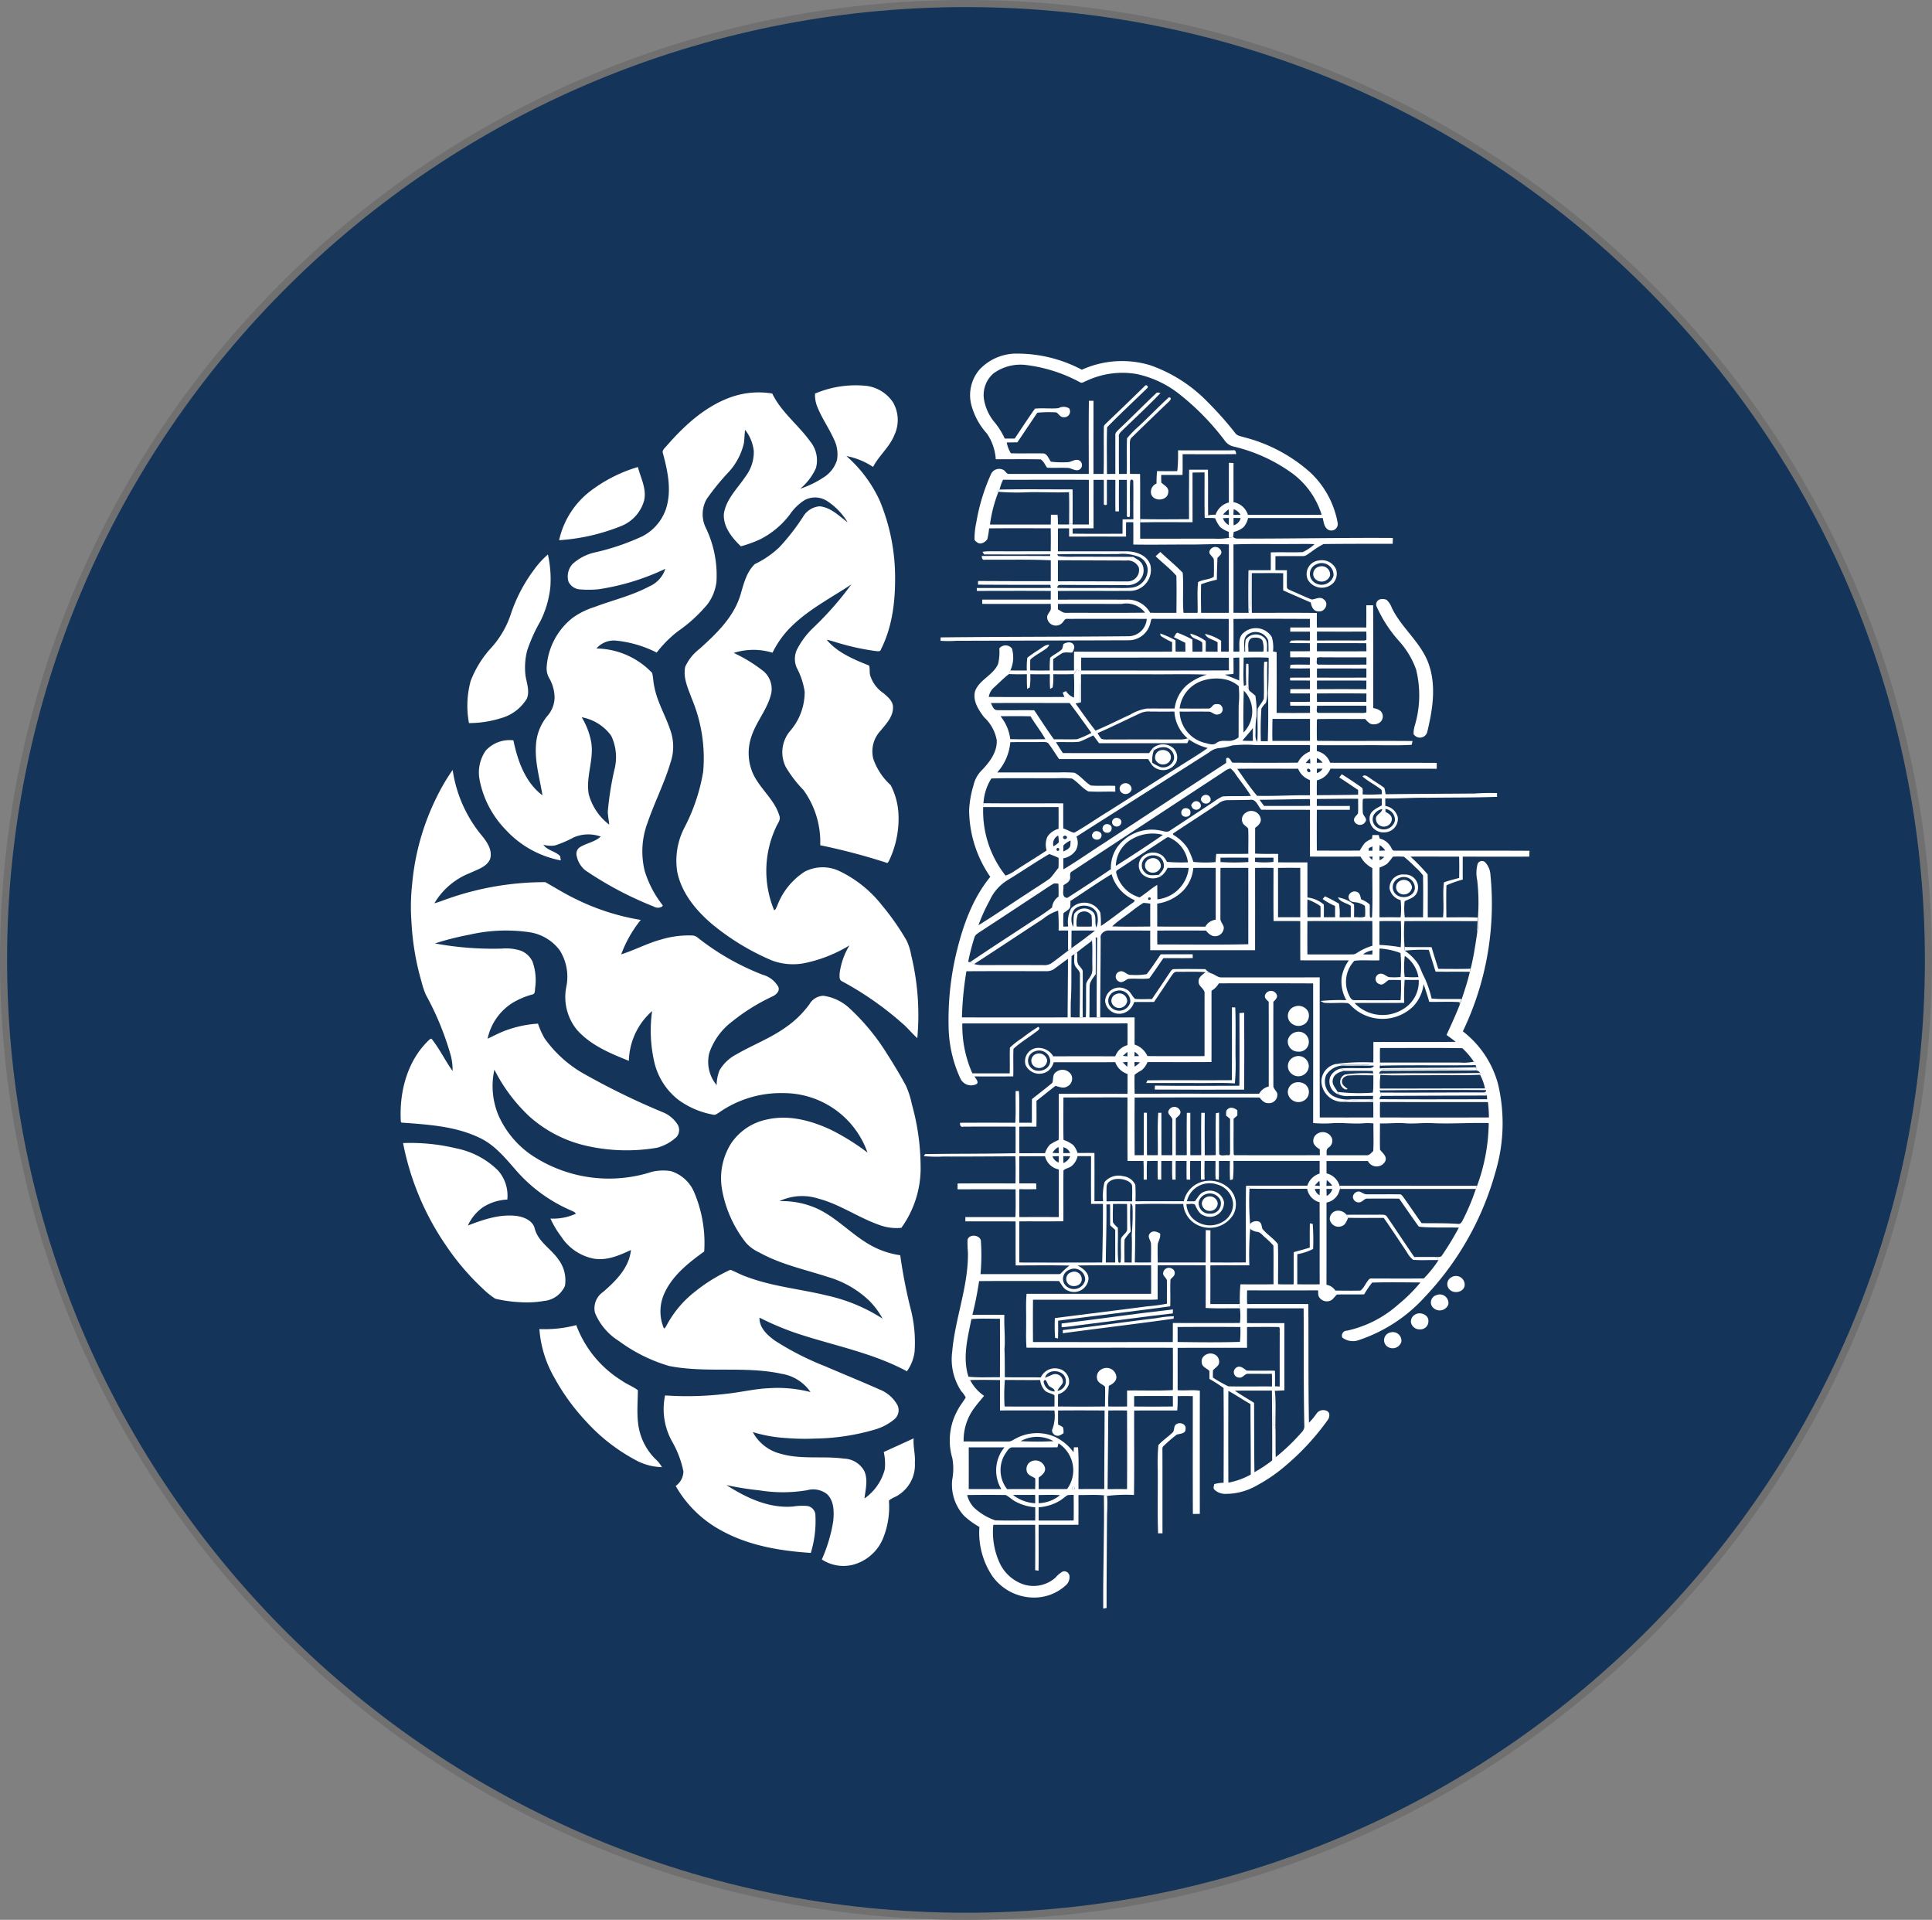 <svg xmlns="http://www.w3.org/2000/svg" width="272.504" height="270.738" viewBox="0 0 272.504 270.738">
  <rect x="0" y="0" width="272.504" height="270.738" fill="#808080" stroke="none"/>
  <g id="nlp" transform="translate(-353.216 -419.198)">
    <g id="Group_15183" data-name="Group 15183" transform="translate(353.716 419.698)">
      <path id="Path_33329" data-name="Path 33329" d="M135.752,0C210.726,0,271.5,60.383,271.5,134.869S210.726,269.738,135.752,269.738,0,209.355,0,134.869,60.778,0,135.752,0Z" transform="translate(0 0)" fill="#143559" stroke="#707070" stroke-width="1" style="mix-blend-mode: multiply;isolation: isolate"/>
    </g>
    <g id="Group_15192" data-name="Group 15192" transform="translate(409.723 469.053)">
      <g id="Group_41" data-name="Group 41" transform="translate(80.33 0)">
        <g id="Group_40" data-name="Group 40">
          <path id="Path_224" data-name="Path 224" d="M-660.766,84.4a7.159,7.159,0,0,1,5.389-2.243,19.47,19.47,0,0,1,9.035,2.274,13.746,13.746,0,0,1,9.687-.619,20.891,20.891,0,0,1,8.109,5.222,47.92,47.92,0,0,1,3.845,4.338c.286.414.827.433,1.263.586a22.277,22.277,0,0,1,9.35,4.989,12.878,12.878,0,0,1,3.832,7.107.911.911,0,0,1-1.413.895c-.511-.37-.564-1.041-.692-1.606q-5.269,0-10.538,0a2.692,2.692,0,0,1-.634,1.285,3.114,3.114,0,0,1-1.389.673c-.027.239-.054.477-.085.716-.2.037-.4.078-.595.119-.007-.281-.009-.562-.012-.844a3.737,3.737,0,0,1-1.235-.692,4.951,4.951,0,0,1-.691-1.225c-.485-.066-.977-.027-1.462-.051l-.019-.189.491-.165a3.8,3.8,0,0,1,1.051-.084,2.669,2.669,0,0,1,1.87-1.732c.012-1.865-.01-3.731.01-5.6q.325.015.654.036c-.017,1.841,0,3.68-.007,5.519a2.587,2.587,0,0,1,2.033,1.783c3.467,0,6.933.005,10.4-.005a11.512,11.512,0,0,0-4.094-5.808,23.143,23.143,0,0,0-8.406-3.835,2.1,2.1,0,0,1-1.205-.869,35.492,35.492,0,0,0-6.507-6.615,14.505,14.505,0,0,0-5.933-2.732,11.928,11.928,0,0,0-7.029.973c-.309.106-.629.409-.949.174a21.489,21.489,0,0,0-7.54-2.407,6.458,6.458,0,0,0-4.644,1.2,4.02,4.02,0,0,0-1.282,3.845,6.791,6.791,0,0,0,1.542,3.129,11.094,11.094,0,0,1,1.356,2.2c.465,0,.932,0,1.4-.007.946-1.406,1.873-2.827,2.848-4.213,1.1-.123,2.222.044,3.327-.073a1.516,1.516,0,0,1,1.5.031.809.809,0,0,1-.76,1.246c-.484.041-.688-.472-1.052-.68a16.872,16.872,0,0,0-2.674.049c-.944,1.386-1.871,2.783-2.812,4.171-.5.012-1,.012-1.505.026a4.381,4.381,0,0,0,.585,1.52c1.462.051,2.928-.014,4.39.022.708-.085.913.716,1.258,1.167a13.731,13.731,0,0,0,2.323.07c.556,0,1.045-.482,1.61-.283a.748.748,0,0,1,.213,1.234c-.5.447-1.125-.048-1.66-.138-1.006-.055-2.013.015-3.017-.034-.3-.392-.484-.922-.919-1.178-2.108-.046-4.22-.009-6.328-.015a7.247,7.247,0,0,0-1.244-3.618,9.73,9.73,0,0,1-2.236-4.179A5.543,5.543,0,0,1-660.766,84.4Zm34.334,20.459c.274.022.552.041.83.056-.009-.269-.015-.539-.026-.806A4.652,4.652,0,0,0-626.432,104.862Zm1.5-.765c-.014.269-.022.539-.031.808.331,0,.663-.01,1-.022A1.827,1.827,0,0,0-624.934,104.1Zm-1.51,1.27a1.713,1.713,0,0,0,.822.97c.008-.334.015-.668.02-1Q-626.027,105.346-626.444,105.366Zm1.5-.036c-.007.348-.007.7.005,1.045a1.446,1.446,0,0,0,1-1.023C-624.276,105.342-624.61,105.337-624.943,105.33Z" transform="translate(662.097 -82.147)" fill="#fff"/>
        </g>
      </g>
      <g id="Group_44" data-name="Group 44" transform="translate(0 4.445)">
        <g id="Group_42" data-name="Group 42" transform="translate(11.068)">
          <path id="Path_225" data-name="Path 225" d="M-1021.1,109.435a14.646,14.646,0,0,1,7.359-1.077,5.34,5.34,0,0,1,3.622,2.277,4.965,4.965,0,0,1,.2,4.665c-.678,1.7-2.164,2.87-2.994,4.477a10.226,10.226,0,0,0-3.757-1.534,18.7,18.7,0,0,1,4.718,6.337,28.312,28.312,0,0,1,2.127,9.687c.12,3.809-.227,7.78-1.972,11.23-.084.392-.518.247-.8.237a34.155,34.155,0,0,1-4.922-1.048c-.647-.175-1.275-.418-1.937-.54,1.531,1.841,3.822,2.768,5.981,3.64.146.438.031.924.152,1.374a4.726,4.726,0,0,0,1.88,2.526c.61.523,1.367,1.13,1.344,2.016.009,1.319-.987,2.333-1.769,3.289a4.262,4.262,0,0,0-1,3.992,9.027,9.027,0,0,0,2.437,3.666,9.848,9.848,0,0,1,1.107,4.208,13.815,13.815,0,0,1-1.376,6.538l-.184.242a87.692,87.692,0,0,0-9.48-2.51,12.508,12.508,0,0,0-2.359-7.779,17.006,17.006,0,0,1-2.515-3.286,4.657,4.657,0,0,1,.54-4.949,8.4,8.4,0,0,0,2.139-5.633,10.444,10.444,0,0,0-1.12-3.383,3.128,3.128,0,0,1,.028-2.555,11.419,11.419,0,0,1,2.247-3.03,45.335,45.335,0,0,0,5.426-6.165c-2.851,1.894-5.957,3.48-8.421,5.9a13.228,13.228,0,0,0-2.693,3.727,9.207,9.207,0,0,0-5.473.032,21.162,21.162,0,0,1,4.244,2.616,3.3,3.3,0,0,1,1.058,3.037c-.479,2.2-2.068,3.934-2.776,6.047a7.2,7.2,0,0,0,.061,5.011c.9,2.3,3.124,3.828,3.84,6.221.268.625-.3,1.164-.5,1.725a14.522,14.522,0,0,0-.225,11.636c.265-.111.309-.429.44-.651a9.771,9.771,0,0,1,3.887-4.806,5.512,5.512,0,0,1,4.791-.111,16.845,16.845,0,0,1,6.069,4.842,35.343,35.343,0,0,1,3.446,4.91,7.3,7.3,0,0,1,.68,2.078,35.839,35.839,0,0,1,.878,11.767c-.646-.571-1.193-1.237-1.822-1.825a45.424,45.424,0,0,0-8.8-6.194c-.439-.2-.328-.726-.336-1.116a10.119,10.119,0,0,1,1.389-3.946,19.749,19.749,0,0,1-6.512,2.538,8.543,8.543,0,0,1-4.4-.4,34.046,34.046,0,0,1-8.581-5.231c-2.229-1.924-4.237-4.377-4.808-7.335a10.149,10.149,0,0,1,1.043-6.216,26.418,26.418,0,0,0,2.627-7.864,21.725,21.725,0,0,0-1.6-10.267c-.528-1.435-1.259-2.926-.939-4.5a6.6,6.6,0,0,1,2.017-2.533c2.357-2.12,4.8-4.443,5.759-7.564.462-1.542.838-3.25,2.053-4.4a13.363,13.363,0,0,0,3.438-2.359,30.574,30.574,0,0,0,3.359-4.312,3,3,0,0,1,2.337-1.474c1.584.153,2.729,1.365,3.948,2.253a9.369,9.369,0,0,0-2.928-3.018,3.113,3.113,0,0,0-3.134-.112,7.066,7.066,0,0,0-2.086,2.025,12.061,12.061,0,0,1-4.271,3.545,17.669,17.669,0,0,1-2.639.948c-1.247-1.193-2.5-2.73-2.4-4.559.3-2.112,1.953-3.612,3.073-5.312a5.684,5.684,0,0,0,1.149-3.547,5.79,5.79,0,0,0-1.222-3c-.094.639-.086,1.288-.185,1.926a9.122,9.122,0,0,1-2.014,3.886,34.561,34.561,0,0,0-3.219,3.932,4.345,4.345,0,0,0-.142,4.036A15.4,15.4,0,0,1-1035,135.97a6.633,6.633,0,0,1-1.239,3.136,20.907,20.907,0,0,1-4.174,3.828,16.341,16.341,0,0,0-3.018,3.024,16.185,16.185,0,0,0-5.649-1.677,3.227,3.227,0,0,0-2.846,1.1,11.052,11.052,0,0,1,7.857,3.451c.156.672.161,1.37.326,2.042.416,2.117,1.563,3.981,2.233,6.011a6.947,6.947,0,0,1,.022,4.605c-.86,2.9-2.258,5.609-3.236,8.471a11.526,11.526,0,0,0-.39,6.821,14.871,14.871,0,0,0,2.468,4.733c.214.235-.216.353-.375.4a1.248,1.248,0,0,1-.876-.165,49.332,49.332,0,0,1-9.592-5.081,3.455,3.455,0,0,1-1.227-2.045,1.116,1.116,0,0,1,.568-1.289c.915-.53,2.028-.69,2.824-1.43a5.183,5.183,0,0,0-3.817.118,15.626,15.626,0,0,1-2.633,1.132,3.871,3.871,0,0,1-1.646-.1c.582.825,1.7.9,2.373,1.611.022.148.068.447.092.6a14.126,14.126,0,0,1-7.807-4.36,13.832,13.832,0,0,1-3.627-6.894,5.429,5.429,0,0,1,.849-4.237,4.558,4.558,0,0,1,3.895-1.442c.607,2.879,1.656,5.924,4.1,7.753-.37-2.354-1.094-4.689-.913-7.1a7.094,7.094,0,0,1,1.561-4.034,4.1,4.1,0,0,0,1.064-2.625,5.651,5.651,0,0,0-.818-2.87,2.8,2.8,0,0,1-.29-1.56,9.617,9.617,0,0,1,3.685-6.862,10.814,10.814,0,0,1,3.065-1.508c2.555-.968,5.256-1.588,7.678-2.884a4.061,4.061,0,0,0,2.3-2.5,33.3,33.3,0,0,1-9.42,2.885,14.862,14.862,0,0,1-2.569.022,1.926,1.926,0,0,1-1.678-1.111,2.631,2.631,0,0,1,.564-2.456,6.864,6.864,0,0,1,3.14-1.643,33.144,33.144,0,0,0,6.746-2.292,6.806,6.806,0,0,0,3.316-3.882c.82-2.558.244-5.285-.436-7.8-.167-.46.288-.76.534-1.075,2.594-2.977,5.665-5.781,9.5-7a11.743,11.743,0,0,1,5.383-.366c1.266,2.632,3.679,4.413,5.349,6.753a4.166,4.166,0,0,1,.81,3.77,8.013,8.013,0,0,1-2.221,2.908,13.689,13.689,0,0,0,3.236-1.561,4.426,4.426,0,0,0,1.955-2.47,4.725,4.725,0,0,0-.427-2.949c-.739-1.655-1.828-3.139-2.448-4.852A4.551,4.551,0,0,1-1021.1,109.435Zm-32.911,45.642a10.361,10.361,0,0,1,1.328,3.421c.46,2.5-.787,4.958-.327,7.458a8.035,8.035,0,0,0,2.883,4.266c-.053-.624-.191-1.239-.2-1.865a44.081,44.081,0,0,1,.912-5.8,7.018,7.018,0,0,0-.429-4.862A6.564,6.564,0,0,0-1054.012,155.077Z" transform="translate(1068.481 -108.23)" fill="#fff"/>
        </g>
        <path id="Path_226" data-name="Path 226" d="M-997.968,179.549a20.735,20.735,0,0,1,6.826-3.489c.4,1.544,1.261,3.087.877,4.73a5.443,5.443,0,0,1-3.349,3.637,28.226,28.226,0,0,1-8.636,1.953A11.953,11.953,0,0,1-997.968,179.549Z" transform="translate(1024.606 -164.499)" fill="#fff"/>
        <path id="Path_227" data-name="Path 227" d="M-1068.71,250.543a12.3,12.3,0,0,1,1.929-2.113,15.842,15.842,0,0,1,.351,4.537,14.064,14.064,0,0,1-1.423,4.895,22.892,22.892,0,0,0-1.854,4.121,9.724,9.724,0,0,0-.23,3.548c.177,1.053.616,2.178.189,3.228a6.213,6.213,0,0,1-3.719,2.771,14.882,14.882,0,0,1-4.446.673,13.315,13.315,0,0,1,.24-5.94,14.768,14.768,0,0,1,3.014-4.8,13.338,13.338,0,0,0,2.575-4.4A22.077,22.077,0,0,1-1068.71,250.543Z" transform="translate(1087.553 -224.535)" fill="#fff"/>
        <g id="Group_43" data-name="Group 43" transform="translate(0 54.275)">
          <path id="Path_228" data-name="Path 228" d="M-1128.383,430.609a28.466,28.466,0,0,1,2.3-3.929,18.77,18.77,0,0,0,3.923,9.03c.81.97,1.747,2.183,1.362,3.53-.483,1.137-1.795,1.469-2.807,1.967a10.085,10.085,0,0,0-5.057,4.281c.726-.193,1.42-.487,2.132-.726a41.306,41.306,0,0,1,13.515-2.255c1.4.784,2.76,1.647,4.212,2.339a32.377,32.377,0,0,0,9.25,2.986,17.308,17.308,0,0,0-2.76,4.859c1.884-.6,3.641-1.546,5.552-2.072a13.61,13.61,0,0,1,4.378-.595,1.339,1.339,0,0,1,.908.343,35.192,35.192,0,0,0,9.127,5.2,3.611,3.611,0,0,1,2.2,1.711c.251.586-.317,1.108-.8,1.333a27.691,27.691,0,0,0-5.689,3.53,9.361,9.361,0,0,0-3.243,4.435,5.113,5.113,0,0,0,1.031,4.554,5.807,5.807,0,0,1,.411-2.1,5.944,5.944,0,0,1,2.372-2.236c2.315-1.341,4.853-2.291,7.031-3.866a13.932,13.932,0,0,0,3.276-3.207,2.365,2.365,0,0,1,1.949-1.191,6.729,6.729,0,0,1,3.734,1.793,30.914,30.914,0,0,1,5.3,6.461c.915,1.43,1.795,2.885,2.6,4.378a12.247,12.247,0,0,1,.861,2.659,33.033,33.033,0,0,1,1.234,8.643,14.379,14.379,0,0,1-2.717,8.791,7.019,7.019,0,0,1-2.7-.268c-3.146-1.007-5.868-3.047-9.083-3.874a7.477,7.477,0,0,0-5.414.379,12.051,12.051,0,0,1,5.135.968c2.764,1.212,4.816,3.525,7.386,5.05a12.019,12.019,0,0,0,4.52,1.609,71.64,71.64,0,0,0,1.426,7.393,18.951,18.951,0,0,1,.6,6.207,6.043,6.043,0,0,1-1.083,2.766c-4.785-2.58-10.176-3.595-15.3-5.273a39.325,39.325,0,0,1-5.493-2.293c-.046,1.432,1.115,2.482,2.181,3.25a40.709,40.709,0,0,0,7.111,3.622c2.542,1.094,5.107,2.134,7.634,3.259a4.937,4.937,0,0,1,2.548,2.236,1.667,1.667,0,0,1-.437,1.953,7.545,7.545,0,0,1-2.779,1.468,31.513,31.513,0,0,1-8.454,1.268,32.065,32.065,0,0,1-3.962-.072,20.168,20.168,0,0,1-4.785-.842,6.131,6.131,0,0,0,3.931,3.056c2.9.84,5.943.283,8.891.68a3.375,3.375,0,0,1,2.906,1.769c.549,1.229.167,2.584.022,3.854a7.277,7.277,0,0,0,2.853-4.06,7.243,7.243,0,0,0-.136-2.487c1.406-.648,2.818-1.277,4.22-1.931-.1,1.156.259,2.291.17,3.45a5,5,0,0,1-2.175,4.443c-.45.366-1.081.489-1.484.893a11.768,11.768,0,0,1-.876,5.428,6.353,6.353,0,0,1-4.2,3.613,5.532,5.532,0,0,1-4.388-.748,21.747,21.747,0,0,0,1.616-5.447c.111-1.29.129-2.807-.886-3.77a3.182,3.182,0,0,0-2.814-.545,20.558,20.558,0,0,1-6.685.022,44.711,44.711,0,0,1-4.682-.747c2.786,1.786,5.99,3.31,9.388,3.022a8,8,0,0,1,2.057-.07,1.372,1.372,0,0,1,1.089,1.1,15.385,15.385,0,0,1-.637,5.512c-4.323-.281-8.74-1.025-12.579-3.134a16.283,16.283,0,0,1-6.481-6.311,2.53,2.53,0,0,0,1.089-2.066,14.262,14.262,0,0,0-1.554-4.131,9.362,9.362,0,0,1-1.03-6.567,45.931,45.931,0,0,0,8.726-.24c1.975-.21,3.918-.692,5.907-.777a18.545,18.545,0,0,1,5.879.544,6.1,6.1,0,0,0-4.031-2.567c-5.244-1.152-10.681-.066-15.936-1.118a22.812,22.812,0,0,1-7.069-3.521,8.513,8.513,0,0,1-3.359-3.959,2.763,2.763,0,0,1,1.124-2.937c1.8-1.559,3.7-3.429,3.943-5.936-1.626.762-3.388,1.534-5.229,1.222a7.052,7.052,0,0,1-4.6-3.105,13.181,13.181,0,0,1-1.522-2.548,7.693,7.693,0,0,0,3.579-.679c-.148-.285-.484-.353-.743-.494a21.6,21.6,0,0,1-7.511-5.425c-1.567-1.774-3.083-3.724-5.272-4.764-3.427-1.672-7.317-1.893-11.057-2.168l-.1-.118c-.245-4.121.865-8.552,3.923-11.48.12-.1.343-.37.477-.138,1.1,1.4,1.866,3.02,2.9,4.455a7.972,7.972,0,0,0-.369-2.574,40.755,40.755,0,0,0-3.4-8.169,11.4,11.4,0,0,1-.6-1.8,36.807,36.807,0,0,1-1.432-8.471,29.132,29.132,0,0,1,.1-5.37A34.367,34.367,0,0,1-1128.383,430.609Zm4.672,19.305a39.5,39.5,0,0,0-4.871,1.236,45.085,45.085,0,0,0,9.434.726,6.746,6.746,0,0,1,2.681.3,3.011,3.011,0,0,1,1.658,1.566,7.8,7.8,0,0,1,.359,3.676c-.053.307.042.8-.343.917a10.965,10.965,0,0,0-2.9,1.229,7.9,7.9,0,0,0-3.461,5.016c.9-.407,1.762-.89,2.7-1.212a15.89,15.89,0,0,1,4.407-.907,11.677,11.677,0,0,0,.911,2.047,17.138,17.138,0,0,0,5.783,5.146,102.888,102.888,0,0,0,11.148,5.4,4.486,4.486,0,0,1,1.744,1.476,1.507,1.507,0,0,1-.059,1.929,6.515,6.515,0,0,1-2.727,1.5,25.556,25.556,0,0,1-9.741-.221,18.009,18.009,0,0,1-8.293-4.21,23.708,23.708,0,0,1-4.917-6.577,10.689,10.689,0,0,0,.588,6.475,13.314,13.314,0,0,0,5.276,5.97,19.646,19.646,0,0,0,16.367,1.955,6.884,6.884,0,0,1,2.641-.1,5.245,5.245,0,0,1,3.334,3.054,18.3,18.3,0,0,1,1.389,8.287c-2.234,1.609-4.529,3.414-5.662,6a6.122,6.122,0,0,0-.015,4.862c.225-.109.314-.353.433-.552a14.839,14.839,0,0,1,3.9-4.612,23.476,23.476,0,0,1,5.037-3.119c.755.285,1.454.707,2.224.963,3.669,1.4,7.615,1.737,11.407,2.667a23.972,23.972,0,0,1,7.833,3.26,11.035,11.035,0,0,0-1.875-2.526,14.178,14.178,0,0,0-5.844-3.354c-3.252-1.063-6.663-1.771-9.675-3.456a5.589,5.589,0,0,1-1.875-1.365,16.841,16.841,0,0,1-3.355-7.414,9.209,9.209,0,0,1,1.263-6.6,8.028,8.028,0,0,1,5.112-3.381c3.091-.692,6.3.193,9.091,1.525a33.079,33.079,0,0,1,5.031,3.148,12.552,12.552,0,0,0-11.865-8.382,15.21,15.21,0,0,0-9.124,2.776c-.228.123-.466.344-.743.269a11.88,11.88,0,0,1-4.922-2.085,9.441,9.441,0,0,1-3.375-5.169,19.751,19.751,0,0,1-.349-7.361,9.664,9.664,0,0,0-3.278,7.017c-2.636-1.047-5.4-2.2-7.32-4.368a7.3,7.3,0,0,1-1.5-6.086,7,7,0,0,0-.927-5.122,6.535,6.535,0,0,0-4.311-2.563A23.02,23.02,0,0,0-1123.711,449.914Z" transform="translate(1133.423 -426.68)" fill="#fff"/>
        </g>
        <path id="Path_229" data-name="Path 229" d="M-1131.39,735.339a27.676,27.676,0,0,1,7.534.752,11.586,11.586,0,0,1,5.862,3.115,5.366,5.366,0,0,1,1.308,4.1,6.951,6.951,0,0,0-3.417,1.07,6.367,6.367,0,0,0-2.144,2.589c2.2-.849,4.542-1.652,6.93-1.34,1.038.157,2.274.685,2.509,1.824.5,1.815,2.261,2.785,3.291,4.25a4.894,4.894,0,0,1,.959,3.777,3.588,3.588,0,0,1-2.94,2.125,14.148,14.148,0,0,1-3.243.185,19.528,19.528,0,0,1-3.645-.5,10.849,10.849,0,0,1-1.684-1.348,35.242,35.242,0,0,1-5.331-6.255A38.337,38.337,0,0,1-1131.39,735.339Z" transform="translate(1131.736 -628.442)" fill="#fff"/>
        <path id="Path_230" data-name="Path 230" d="M-1018.58,886.621a17.356,17.356,0,0,0,5.2-.551,15.561,15.561,0,0,0,6.388,7.807c.728.525,1.59.834,2.3,1.369-.01,2.076-.268,4.206.361,6.224a8.511,8.511,0,0,0,2.115,3.484,4.347,4.347,0,0,1,.919,1.144,8.114,8.114,0,0,1-3.77-1.033,25.847,25.847,0,0,1-6.965-5.459,30.176,30.176,0,0,1-4.436-6.126A15.98,15.98,0,0,1-1018.58,886.621Z" transform="translate(1038.153 -753.499)" fill="#fff"/>
      </g>
      <g id="Group_46" data-name="Group 46" transform="translate(76.159 4.478)">
        <g id="Group_45" data-name="Group 45">
          <path id="Path_231" data-name="Path 231" d="M-657.779,108.53c.222-.312.646.111.321.32-1.865,1.837-3.8,3.606-5.621,5.488-.082,2.192-.017,4.392-.027,6.587q.591-.005,1.186-.005-.006-2.712,0-5.423c-.06-.389.288-.631.52-.883,1.755-1.655,3.444-3.381,5.2-5.038.16-.228.431-.09.656-.073-1.752,1.844-3.63,3.564-5.452,5.338-.218.227-.486.477-.421.825,0,1.752-.013,3.506.01,5.258.364-.005.731-.007,1.1-.009.046-1.674-.034-3.349.036-5.021a14.976,14.976,0,0,1,1.589-1.634c1.472-1.35,2.841-2.814,4.325-4.15.518.073.126.506-.1.7q-2.572,2.454-5.115,4.941c-.341.268-.3.728-.3,1.111.014,1.35-.012,2.7.018,4.05.474.007.948.009,1.423.017.026,2.12,0,4.242.012,6.362,0,.152,0,.305,0,.458l0,2.3c3.508.019,7.015-.015,10.523,0a9.641,9.641,0,0,0,1.994-.109c.2-.041.4-.082.594-.119a.971.971,0,0,0,.643.218c7.3.022,14.591-.14,21.887-.089-.008.274-.015.549-.026.825-3.25,0-6.5-.01-9.752.034a13.029,13.029,0,0,0-1.8,1.15c-.351.211-.668.571-1.108.547-1.29.019-2.581-.014-3.871.014-.007.656,0,1.312-.007,1.97.537.014,1.077.014,1.617.01.009.774-.019,1.548.007,2.321-.043.382.414.438.663.588.951.387,1.872.857,2.832,1.217.562-.032,1.2-.482,1.711,0,.784.556.146,1.781-.735,1.679-.7.017-1.019-.654-1.1-1.248-1.3-.581-2.606-1.127-3.9-1.718q0-1.209,0-2.42c-1.476-.031-2.952-.01-4.426-.008-.009,1.865-.017,3.731.005,5.6,3.058.005,6.117-.026,9.175.014-.01.685-.014,1.37.007,2.054q3.476-.015,6.955,0c.022-1.045.012-2.09.009-3.134.319,0,.639,0,.963,0,.042,4.832.007,9.664.019,14.5a2.082,2.082,0,0,1,1.021.4,1.083,1.083,0,0,1-.031,1.573,1.436,1.436,0,0,1-1.432.218,3.226,3.226,0,0,1-.694-.66c-2.231.014-4.462-.027-6.691.015l-.123.078c-.015.963-.021,1.928,0,2.891l.109.1c4.457.038,8.917-.014,13.376.026-.029.135-.089.4-.118.537-2.325.133-4.661.019-6.991.056-2.125-.005-4.251.012-6.376-.009-.007.278-.012.556-.012.835a2.547,2.547,0,0,1,1.878,1.646c5.011.02,10.022-.01,15.034.017,0,.276,0,.552,0,.828-5-.009-9.994.007-14.99-.009a2.657,2.657,0,0,1-1.909,1.638c-.02.7-.019,1.4-.012,2.1,1.943-.019,3.886-.019,5.829-.068-.005-.227-.007-.452-.009-.675-.89-.583-1.762-1.193-2.66-1.761.121-.152.242-.3.365-.45.919.585,1.832,1.183,2.72,1.815.374.208.176.687.229,1.035a25.746,25.746,0,0,0,2.713-.039c-.013-.2-.03-.406-.056-.605-.849-.7-1.87-1.164-2.69-1.9.355-.349.747.056,1.062.245.662.482,1.386.874,2.027,1.384a6.243,6.243,0,0,1,.165.886c4.181-.058,8.36-.068,12.541-.1q1.585-.112,3.18-.068c0,.133,0,.4.005.533-3.276.118-6.557.085-9.834.131-1.979-.039-3.952.128-5.931.094,0,.353,0,.707.005,1.062a2.126,2.126,0,0,1,1.762,1.611,1.919,1.919,0,0,1-1.97,2.11,1.922,1.922,0,0,1-2.006-2.088c.053-.943,1.019-1.316,1.718-1.716.013-.324,0-.649-.007-.973-.856.024-1.71-.017-2.562.031l-.112.1a17.822,17.822,0,0,0,0,1.868c.024.455.7.832.364,1.288a.885.885,0,0,1-1.578-.1c-.147-.467.317-.74.537-1.077.056-.687,0-1.379.026-2.066-1.943-.027-3.886.015-5.829.026-.005.327-.007.654-.005.983,1.551,0,3.1.008,4.655,0,0,.181,0,.361,0,.544-1.551,0-3.1,0-4.65,0q-.023,2.876,0,5.754c2.016,0,4.031.017,6.047-.005a10.388,10.388,0,0,1,.7-1.057,3.341,3.341,0,0,1,1.036-.612c.019-.176.038-.349.06-.523.293,0,.59,0,.886,0l.133.493a2.458,2.458,0,0,1,1.494,1.062c.184.228.235.69.619.646,6.338.017,12.679-.019,19.019.019-.014.274-.026.552-.034.83-3.128,0-6.255.01-9.382-.005,0,1.079-.01,2.156,0,3.235a15.949,15.949,0,0,0-2.3.811c-.049,1.5-.022,3.013-.009,4.52,1.471.008,2.945-.049,4.416.032a5.581,5.581,0,0,1-.1,2.134c.031-.545.046-1.091.067-1.636-3.433.005-6.865-.014-10.3.007a24.123,24.123,0,0,0,.015,3.647c.01.172.024.346.038.52a7.327,7.327,0,0,1,1.766,1.7c.418.6.593,1.329.949,1.965a14.6,14.6,0,0,1,1.068,3.081c1.4.124,2.811.031,4.217.073-.085.251-.172.5-.263.753,0-.08-.009-.242-.01-.322-1.425-.1-2.855-.007-4.281-.041-.238-.845-.516-1.677-.794-2.509A5.494,5.494,0,0,1-619.9,196a6.211,6.211,0,0,1-8.552.118c-.271-.218-.477-.6-.866-.585-1.06-.065-2.126.056-3.182-.036l-.488-.247a26.03,26.03,0,0,1,3.648-.116A5.427,5.427,0,0,1-630,191.92a5.761,5.761,0,0,1,1.014-2.4c-2.282-.009-4.562.007-6.843-.009-.017-1.844,0-3.688-.008-5.532-1.256-.012-2.511-.008-3.765-.005-.028-2.5-.013-5-.008-7.492q-1.3-.028-2.6,0,.007,5.8,0,11.607-7.393-.008-14.787,0c-.005-.92-.007-1.842,0-2.763-1.917-.031-3.833-.005-5.749-.019-.612-.07-1.362.4-1.244,1.082-.007,3.722-.065,7.445-.063,11.167-.167,0-.332-.005-.5,0-.009-3.763.02-7.525.066-11.286l-.2.034c.019,1.725.009,3.448,0,5.173-.2.266-.4.533-.583.81l-.232-.44c.455-.518.325-1.231.339-1.861-.027-1.086.046-2.177-.049-3.259-.314-.131-.632-.247-.949-.363.465-.341.922-.692,1.379-1.043q-1.657-.018-3.313,0-.016,1.24-.024,2.482c-.155.107-.307.22-.456.332-.032-.941,0-1.882-.008-2.822-.447,0-.9,0-1.34,0a26.3,26.3,0,0,0-.067-2.81,6.375,6.375,0,0,0-2.132,1.171c-3.254,2.113-6.475,4.278-9.74,6.374-.191-.09-.38-.177-.569-.264,2.989-2.042,6.043-3.987,9.06-5.987a28.434,28.434,0,0,0,2.529-1.735,2.058,2.058,0,0,1,.91-1.534c.014-.61.01-1.22-.019-1.831-.262,0-.552-.1-.785.061-.9.547-1.761,1.171-2.656,1.732-.322-.136-.641-.271-.961-.4,1.052-.716,2.146-1.367,3.18-2.107.459-.453.8-1.009,1.225-1.5a11.6,11.6,0,0,0,.019-1.42,12.554,12.554,0,0,0-1.314-.54c-2.013,1.179-3.942,2.505-5.938,3.717-.013-.135-.025-.268-.036-.4-.073-.09-.143-.179-.211-.268a5.133,5.133,0,0,0,1.278-.646c1.5-.992,3.044-1.912,4.54-2.909a2.782,2.782,0,0,1,.122-1.962,2.765,2.765,0,0,1,1.555-1.089c.016-1.023.007-2.047.007-3.07q-5.328.018-10.652,0c.009-.182.022-.361.039-.54,3.756.039,7.515.007,11.271.017q-.007,1.767,0,3.536c.528.164,1.005.494,1.546.61,1.614-.9,3.126-1.979,4.708-2.938,3.342-2.11,6.671-4.24,10.014-6.349,1.369-.891,2.785-1.711,4.114-2.662a7.751,7.751,0,0,1-2.647-1.207c-.068-.049-.133-.1-.194-.152a5.347,5.347,0,0,1-1.859-3.78c-1.125.014-2.248.009-3.369,0a2.987,2.987,0,0,0-1.3.169c-2.064.946-4.091,1.974-6.177,2.87-.1-.114-.2-.23-.3-.343,1.658-.68,3.249-1.513,4.883-2.246a6.35,6.35,0,0,1,2.376-.873c1.306-.022,2.613.012,3.918-.012a5.257,5.257,0,0,1,1.771-3.332,8.172,8.172,0,0,1,2.778-1.44c-2.759-.118-5.524-.02-8.283-.053-3.156,0-6.311-.007-9.466.005-.02,1.316,0,2.63-.005,3.944l-.131.036a30.148,30.148,0,0,1,.145-4.389c-.2-.078-.394-.155-.588-.232-.153.2-.3.4-.453.605-.966.053-1.936.032-2.9.022a8.111,8.111,0,0,1-.077,1.878l-.353.193c-.056-.689-.044-1.379-.039-2.069-.922.012-1.844.01-2.766,0a8.824,8.824,0,0,1-.075,1.875l-.36.189c-.053-.689-.042-1.377-.039-2.066-.844.009-1.687.027-2.529-.027l.189-.511c.777.027,1.556.017,2.335.017a10.107,10.107,0,0,1,.067-1.8,17.559,17.559,0,0,1,1.592-1.108c.47-.295.907-.738,1.5-.721a1.178,1.178,0,0,1-.368.489c-.742.566-1.612.965-2.3,1.6-.039.506-.012,1.016-.021,1.525.919.032,1.841.019,2.761.014a13.5,13.5,0,0,1,.053-1.8c.52-.465,1.192-.733,1.691-1.224a6.441,6.441,0,0,0,.179-.707c.421-.244,1.086-.4,1.418.06.261.365.031.8-.165,1.132-.535.056-1.142-.15-1.605.208-.37.232-.724.486-1.086.729q-.008.8,0,1.606c.931.005,1.861.01,2.792-.012l.15,0c-.012-.883-.005-1.766,0-2.649q6.913.01,13.826,0c0-.448,0-.895.008-1.34a10.977,10.977,0,0,1-1.612-.881c-.019-.085-.06-.256-.079-.341a12.7,12.7,0,0,1,2.163.963c.008.533.008,1.065.017,1.6.46,0,.921,0,1.382,0,0-.418-.007-.835-.015-1.253-.539-.261-1.076-.525-1.612-.787.161-.21.239-.52.489-.641a20.532,20.532,0,0,1,2.12.963c.014.573.012,1.145.022,1.72q.688,0,1.381,0c0-.429.017-.859-.016-1.285-.482-.527-1.539-.46-1.679-1.263a6.779,6.779,0,0,1,2.173,1.036c.025.5.005,1-.005,1.5.56.012,1.121.014,1.686.014-.011-.438-.009-.873,0-1.309-.564-.433-1.5-.482-1.781-1.2a6.754,6.754,0,0,1,2.277.966c0,.511,0,1.024-.008,1.537q.542,0,1.086,0-.013-2.306,0-4.612c-3.562-.029-7.124,0-10.686-.015-.326-.065-.286.37-.368.562A3.152,3.152,0,0,1-660,144.379q-12.187.038-24.375.072a15.774,15.774,0,0,1-2.2,0c0-.119.01-.358.014-.479,8.8-.1,17.6-.077,26.393-.162a2.613,2.613,0,0,0,2.678-2.447c-3.736-.02-7.474-.01-11.21-.005-.365-.053-.482.348-.7.554a1.234,1.234,0,0,1-2.131-.682c-.058-.361.2-.641.372-.929.233-.3.111-.7.129-1.052q-4.832.008-9.665,0c0-.152,0-.455,0-.607q4.83,0,9.66,0c.007-.407.009-.813.01-1.22-3.474-.019-6.947-.01-10.42,0-.006-.1-.017-.308-.022-.412,3.484-.01,6.969.017,10.454-.012-.02-.109-.062-.327-.082-.438q-5.1.005-10.2-.024c0-.13.017-.389.022-.518,3.415.015,6.833.037,10.248.022,0-.982.005-1.962,0-2.942-3.08-.141-6.168-.053-9.253-.082-.363.106-.513-.215-.471-.527q4.822-.02,9.642.01c0-.06,0-.177,0-.237q-4.66.026-9.321.005c-.06-.09-.177-.274-.237-.365a6.6,6.6,0,0,1,1.053-.075c2.86.007,5.718,0,8.578,0q.028-1.621,0-3.24c-2.9-.005-5.8-.022-8.692.009a10.8,10.8,0,0,1-.254,1.542c-.3.409-.937.808-1.411.448-.15-.126-.382-.235-.392-.453a10.666,10.666,0,0,1,.242-2.314,27.838,27.838,0,0,1,2.045-6.79,1.276,1.276,0,0,1,1.829-.654c.273.169.413.591.786.544,3.739.005,7.477,0,11.215,0,.007-3.436-.033-6.874.02-10.31l.645,0c0,3.438-.011,6.875,0,10.313.474,0,.951,0,1.427-.007.061-2.2,0-4.394.034-6.591-.02-.268.225-.426.382-.6C-661.351,112-659.555,110.273-657.779,108.53Zm-20.47,14.6-.336.293.176.017a19.815,19.815,0,0,0-1.195,4.615c2.858,0,5.715-.007,8.573,0,.015-.462.019-.924.025-1.384.309,0,.619,0,.931,0a11.779,11.779,0,0,1,.059,1.367q.785.018,1.573.007c-.009-1.519.027-3.037-.022-4.554l.169,0c.005,1.483-.013,2.966,0,4.448l.358-.031,0,.145c.759-.009,1.519-.01,2.281,0q0-3.147,0-6.3c-4.032-.029-8.067,0-12.1-.012A6.382,6.382,0,0,0-678.249,123.126Zm13.256-1.372c-.012,2.275-.007,4.552,0,6.828-.983.007-1.965-.02-2.947.027q0,.366,0,.731c2.345.032,4.692.02,7.037.007-.005-.675-.007-1.35.012-2.025.506,0,1.014,0,1.52-.015-.032-1.82.024-3.64-.024-5.459q-.343-.33-.441.136c-.077,1.587.01,3.18-.034,4.769.123.351-.53.307-.417,0-.024-1.665.005-3.33-.01-5-.373-.005-.743-.005-1.113,0-.007,1.483-.013,2.964,0,4.447l-.5,0c-.024-1.481-.005-2.962-.01-4.443-.4-.008-.794-.01-1.188-.01-.019,1.1.013,2.2-.012,3.3.128.368-.529.324-.419.01-.012-1.1.012-2.2-.009-3.3C-664.03,121.749-664.513,121.75-664.993,121.754Zm4.59,5.98c-.009.673-.012,1.346-.005,2.02q-4.016-.015-8.034,0c0-.389,0-.779,0-1.168-.523,0-1.045,0-1.566.009-.012,1.079,0,2.158-.007,3.237,3.284,0,6.57-.007,9.854,0,1.277.044,2.777.607,3.184,1.938a2.968,2.968,0,0,1-2.843,3.639c-3.4.02-6.8-.015-10.2.015,0,.406.005.813.008,1.219q4.84-.005,9.679,0a3.62,3.62,0,0,1,3.329,1.853c1.234.022,2.468,0,3.7.01.012-1.74.039-3.482-.007-5.222-.871-1.016-1.97-1.827-2.928-2.766q.327-.3.668-.595c1.037.988,2.159,1.892,3.153,2.923.159,1.877-.051,3.779.113,5.66q.992,0,1.987,0c.044-1.442-.092-2.9.068-4.329.68-.4,1.546-.334,2.214-.75.039-.791.024-1.585.012-2.376-.024-.5-.842-.765-.581-1.324a.867.867,0,0,1,1.633.145c.08.4-.323.625-.547.89-.029,1.024-.08,2.047-.08,3.071a16.34,16.34,0,0,0-2.223.643c-.039,1.341-.019,2.686,0,4.029q1.958-.005,3.917,0-.01-4.827,0-9.653c-1.97-.1-3.94.043-5.911.019-2.524-.005-5.05.049-7.572,0,.011-1.05.014-2.1,0-3.151C-659.732,127.726-660.068,127.729-660.4,127.734Zm15.143,3.126q.018,4.819,0,9.641c.707,0,1.416,0,2.125.012l0-.124a3.868,3.868,0,0,0,.182-1.706c-.007-1.355.02-2.71,0-4.065l-.186.014.005-.136c1.045,0,2.091.005,3.139-.005,0-.837.007-1.674,0-2.509,1.5-.056,3,.027,4.5-.039a6.543,6.543,0,0,0,1.675-1.125c-1.111-.058-2.223-.009-3.332-.02C-639.861,130.831-642.564,130.754-645.26,130.86Zm-24.87,1.394.17.254a17.183,17.183,0,0,0,2.463.075c2.7.007,5.415.01,8.114.031.493.331,1.115.6,1.326,1.2a2.03,2.03,0,0,1-.924,2.48,2.645,2.645,0,0,1-1.524.3c-2.9-.012-5.8-.014-8.706-.031-.355.024-.905-.116-.886.416,2.512.053,5.026.009,7.54.022.968-.02,1.94.053,2.9-.046a2.539,2.539,0,0,0,2.3-2.541,2.078,2.078,0,0,0-1.565-1.916,6.144,6.144,0,0,0-2.618-.285C-664.4,132.241-667.267,132.181-670.13,132.254Zm.112.839c0,.988,0,1.977,0,2.966,3.284-.014,6.569.015,9.853.012a1.6,1.6,0,0,0,1.551-1.967,1.7,1.7,0,0,0-1.725-.975Q-665.177,133.118-670.018,133.093Zm0,6.158c0,.256,0,.511,0,.767.366.189.706.52,1.147.486,3.715-.014,7.431.029,11.145-.022a3.349,3.349,0,0,0-3.3-1.236C-664.022,139.25-667.021,139.245-670.021,139.25Zm24.759,2.118q.02,2.3,0,4.605c.273,0,.547,0,.825.007.066-.815-.174-1.747.378-2.442a2.63,2.63,0,0,1,4.206.384,5.048,5.048,0,0,1,.169,2.023l.51.1c.019,2.856.01,5.711,0,8.568q2.352.031,4.706,0c0-.332,0-.665,0-1-.924-.02-1.849,0-2.773-.015-.014-.181-.024-.36-.034-.537.934-.012,1.868,0,2.8-.015,0-.4,0-.787,0-1.181-.925.01-1.851.005-2.775,0,0-.148.01-.447.014-.6.92-.007,1.841,0,2.761-.005,0-.4,0-.8,0-1.205-.934-.014-1.864,0-2.8-.015,0-.1,0-.295,0-.394.931-.01,1.863,0,2.8-.015-.005-.433-.007-.866-.014-1.3-.936.024-1.873.029-2.807-.008.021-.121.058-.365.078-.487.907-.066,1.82-.019,2.732-.02,0-.343.007-.685.017-1.028-.929-.026-1.856-.012-2.783-.015q-.01-.424-.017-.849c.932,0,1.866.012,2.8-.014-.009-.375-.012-.748-.017-1.12-.965-.036-1.933.024-2.9-.056l.254-.3c.878-.085,1.766-.017,2.647-.027l.005-1.253c-.925,0-1.851,0-2.775,0,0-.145.008-.438.01-.585.92,0,1.841-.005,2.761,0,0-.4,0-.806.007-1.21C-638.063,141.349-641.662,141.332-645.262,141.369Zm11.777,1.781c-.007.421-.005.842.012,1.263,2.066-.022,4.133-.008,6.2-.005.249-.026.533.053.758-.094.017-.389,0-.777-.007-1.166Q-630,143.169-633.485,143.15Zm-9.831.46c-.694.586-.327,1.578-.418,2.36.034-.005.1-.019.133-.024a7.683,7.683,0,0,1,.053-1.633,1.737,1.737,0,0,1,2.694-.23c.472.513.293,1.265.331,1.9l.2-.015a14.461,14.461,0,0,0-.041-1.582A1.927,1.927,0,0,0-643.316,143.61Zm.607.46c-.668.385-.412,1.273-.448,1.905q1.058.008,2.118,0a3.468,3.468,0,0,0-.141-1.57C-641.513,143.92-642.2,143.966-642.709,144.07Zm9.226.716c-.009.378-.01.758-.009,1.14,2.326.005,4.654.012,6.981,0,0-.378-.007-.757-.015-1.135C-628.846,144.774-631.164,144.783-633.483,144.786Zm-.014,2.064c.058.307-.22.977.283.961q3.354.008,6.708,0-.005-.514,0-1.028c-2.076-.007-4.15.007-6.226-.009A2.047,2.047,0,0,0-633.5,146.85Zm-33.238-.026c-.014.6-.014,1.208,0,1.813,6.944,0,13.889.02,20.834-.014-.01-.595-.007-1.191-.01-1.786C-652.855,146.8-659.795,146.831-666.735,146.825Zm21.475.024c0,.752.024,1.5,0,2.255-.4.084-.81.072-1.21.126.672.274,1.353.523,2.016.821.02-1.079.029-2.159.012-3.237C-644.718,146.823-644.989,146.833-645.26,146.848Zm1.435-.032c0,1.333-.089,2.669.034,4l.309-.136.01-.13a3.514,3.514,0,0,0,.36.714c.026.058.077.176.1.235.29.218.564.455.842.692a16.206,16.206,0,0,1,.169,2.9,10.794,10.794,0,0,0-.15,2c.027.537-.12,1.142.247,1.6.124-1.551-.026-3.112.055-4.663.245-.493.66-.89.864-1.4.077-1.735-.049-3.477.056-5.212l.438-.031c-.056,1.592.015,3.185-.019,4.777a5.115,5.115,0,0,1-.169,1.038,3.789,3.789,0,0,0-.642.8,44.6,44.6,0,0,0-.077,4.607c.325,0,.651,0,.98,0,.06-2.267.094-4.535.017-6.8.109-1.655.09-3.313.111-4.97C-641.466,146.768-642.647,146.8-643.825,146.816Zm10.342,1.539q-.01.642,0,1.285,3.484.013,6.969,0c0-.428,0-.857,0-1.285Q-630,148.35-633.483,148.355Zm-16.512,1.858a4.661,4.661,0,0,0-2.857,3.779c1.364.02,2.729.014,4.094.008.4-.005.525-.54.9-.607.3-.029.7-.066.888.228a.727.727,0,0,1-.462,1.21c-.511.14-.847-.4-1.331-.394-1.365-.012-2.729,0-4.092-.005a4.675,4.675,0,0,0,3.574,4.418c.525.116,1.137.387,1.617.007.574-.45,1.318-.249,1.987-.3a2.43,2.43,0,0,0,1.133-.484c.02-1.52.005-3.041.019-4.561a12.775,12.775,0,0,0,0-2.677,4.366,4.366,0,0,0-1.955-.956A6.253,6.253,0,0,0-649.995,150.213Zm16.508-.155c0,.406,0,.811,0,1.217q3.481-.023,6.964,0c.005-.406.005-.811.007-1.215Q-630,150.053-633.487,150.058Zm-10.318,1.415c-.065,1.967-.082,3.939-.041,5.906A4.21,4.21,0,0,0-643.8,151.472Zm10.31.407q0,.586.013,1.173,3.479.01,6.962,0c.005-.39.007-.781.012-1.171C-628.837,151.858-631.167,151.866-633.495,151.88Zm0,1.733c.088.317-.242,1.028.286,1,1.979.019,3.959-.008,5.938.01a2.354,2.354,0,0,0,.755-.073c.013-.315,0-.629,0-.942C-628.839,153.6-631.167,153.6-633.495,153.613Zm-6.257,1.847c-.037,1.035-.036,2.071-.017,3.107,1.766-.005,3.533,0,5.3,0,0-1.036,0-2.072,0-3.107C-636.232,155.469-637.993,155.464-639.752,155.461ZM-644,158.532c.491.034.984.037,1.478.036-.009-.608-.009-1.215.005-1.824C-642.973,157.371-643.508,157.932-644,158.532Zm-3.388,1.06a2.74,2.74,0,0,0-1.326.607c-6.226,3.966-12.472,7.9-18.693,11.867a2.175,2.175,0,0,1-.073,1.909,2.656,2.656,0,0,1-1.777,1.147c0,.518,0,1.036.017,1.558,1.878-1.111,3.658-2.383,5.5-3.557,5.82-3.818,11.627-7.661,17.465-11.457a3.36,3.36,0,0,1-.012-.615c.413-.36.639.337.881.586q4.612.038,9.226,0a3.059,3.059,0,0,1,1.706-1.565c.005-.3.009-.605.016-.905-2.547-.005-5.095.005-7.641-.007a17.524,17.524,0,0,0-3.369.055A8.355,8.355,0,0,1-647.387,159.592Zm13.909,1.379c-.012.227-.022.455-.031.683.274-.005.549-.012.828-.02A2.739,2.739,0,0,0-633.478,160.971Zm-1.588.7.659.061c-.014-.17-.041-.513-.054-.683A4.617,4.617,0,0,0-635.066,161.673Zm1.587.808c-.01.2-.017.412-.022.619a1.225,1.225,0,0,0,.8-.61C-632.967,162.484-633.224,162.482-633.48,162.481Zm-13.073.387q-10.745,7.061-21.495,14.119c-.46.222-.094.828-.327,1.19-.16.372-.554.542-.873.752.089.591-.36,1.73.554,1.779,2.06-1.331,4.129-2.662,6.149-4.053a5.17,5.17,0,0,1,.845-3.029,6,6,0,0,1,6.117-2.417c.442.061.954.326,1.36.014q3.032-1.989,6.062-3.987a8.333,8.333,0,0,1,1.36-.835c1.329-.077,2.665-.01,4-.072-.627-1.057-1.421-2-2.12-3.01a3.132,3.132,0,0,0-.764-.864A2.1,2.1,0,0,0-646.552,162.868Zm1.831-.363c.9,1.292,1.784,2.611,2.8,3.811,2.483.067,4.965-.114,7.45-.077,0-.716,0-1.432,0-2.146a2.811,2.811,0,0,1-1.667-1.6C-639,162.494-641.86,162.465-644.722,162.5Zm9.876.036c-.161.206.169.571.384.4C-634.283,162.716-634.618,162.336-634.845,162.54Zm-6.745,4.331c.216.291.434.579.656.869,2.159-.008,4.319.017,6.478-.014-.008-.319-.014-.637-.019-.954C-636.848,166.781-639.218,166.866-641.591,166.871Zm-5.837.573c-2.11,1.418-4.254,2.787-6.369,4.194.009.043.029.13.039.172a6.15,6.15,0,0,1,2.038,1.9,10.727,10.727,0,0,1,.808,1.924,17.007,17.007,0,0,0,3.131.026c.022-.385.058-.769.092-1.15,1.508-.022,3.017.017,4.525-.024-.007-1.178.037-2.357-.016-3.531-.181-.324-.593-.453-.76-.793a1.1,1.1,0,0,1,.362-1.42,1.341,1.341,0,0,1,2.132.677c.2.6-.295,1.1-.752,1.4-.01,1.214,0,2.425-.009,3.639,1.081.077,2.166.026,3.249.049-.005.4,0,.791.01,1.188,1.374.015,2.746.007,4.12.008q0,2.472,0,4.946a4.373,4.373,0,0,1,2.306.99c.041.6.009,1.2.014,1.8.527-.007,1.055-.005,1.585,0,0-.532,0-1.062-.005-1.592a8.975,8.975,0,0,1-1.751-.98l.327-.378a20.686,20.686,0,0,1,1.972,1.035,7.683,7.683,0,0,1,.089,1.923c.525-.009,1.051-.01,1.58-.012,0-.537,0-1.075,0-1.612-.588-.409-1.486-.491-1.811-1.186a4.914,4.914,0,0,1,2.265,1c.039.6.007,1.2.01,1.8.508-.049,1.089.121,1.551-.1a7.807,7.807,0,0,0-.029-1.508,2.788,2.788,0,0,0-1.255-.491c-.346-.055-.821-.044-.958-.443-.367-.636.462-1.311,1.067-1.036.467.126.506.665.622,1.053a3.814,3.814,0,0,1,1.207.729c.029.392.005.786.01,1.181.017.2-.065.915.32.585.111-2.3.026-4.605.043-6.906a3.881,3.881,0,0,1-1.665-1.617c-2.378.005-4.755.014-7.133,0-.01-2.2,0-4.392-.005-6.589-2.29-.031-4.581.008-6.872-.02-.467-.527-.726-1.566-1.607-1.391-1.086.027-2.171.026-3.257.044A2.155,2.155,0,0,0-647.428,167.444Zm21.916,1.636a1.365,1.365,0,0,0,.661,1.771,1.633,1.633,0,0,0,2.36-.989,1.553,1.553,0,0,0-1.336-1.7c0,.1.008.31.012.414.38.21.866.467.892.96a1.072,1.072,0,0,1-.648,1.017,1.115,1.115,0,0,1-1.593-1.021c.009-.608.821-.753.888-1.355A1.78,1.78,0,0,0-625.512,169.08Zm-34.121,3.369a4.427,4.427,0,0,0-2.214,3.748c2.234-1.421,4.459-2.867,6.64-4.372A5.76,5.76,0,0,0-659.633,172.449Zm-9.575-.447c-.286.249.164.586.387.334C-668.552,172.1-669,171.793-669.208,172Zm-1.438,1.433a3.528,3.528,0,0,0,.736-.535,4.175,4.175,0,0,0-.07-.987A1.3,1.3,0,0,0-670.646,173.436Zm15.918-1.19c-2.3,1.515-4.613,3.017-6.9,4.545-.339.182-.092.59-.029.861a4.75,4.75,0,0,0,3.163,2.991c.854-.554,1.614-1.241,2.483-1.773.013.68.005,1.362.022,2.044a4.956,4.956,0,0,0,4.416-4.428c-1-.026-1.991-.01-2.984-.015a3.175,3.175,0,0,1-.8,1.081l-.43-.089c.31-.38.748-.752.709-1.292a1.472,1.472,0,0,0-.54-1.185l.4-.191a4.064,4.064,0,0,1,.58.835,24.435,24.435,0,0,0,2.957.063,4.433,4.433,0,0,0-2.289-3.329C-654.2,172.25-654.493,172.017-654.728,172.247ZM-669.24,173.3a7.33,7.33,0,0,0-.007.867c.368-.186.828-.36.965-.794a5.949,5.949,0,0,0,.049-.758A3.207,3.207,0,0,0-669.24,173.3Zm44.6-.039c-.017.264-.025.532-.031.8.271-.014.544-.026.82-.041A2.906,2.906,0,0,0-624.639,173.259Zm-1.52.426c-.01.092-.027.276-.037.368.177,0,.356-.005.538-.005,0-.2,0-.4.007-.6C-625.824,173.525-625.993,173.6-626.16,173.685Zm-43.868-.02c-.246,0-.254.414,0,.416S-669.782,173.66-670.028,173.665Zm43.888,1.246c.147.155.3.308.454.458.013-.124.039-.373.053-.5Zm1.474-.049c0,.136.017.406.022.542a2.177,2.177,0,0,0,.66-.486C-624.212,174.9-624.44,174.876-624.665,174.861Zm1.887.037a6.937,6.937,0,0,1-.844,1.028,4.808,4.808,0,0,1-1.037.5c-.007,2.338,0,4.677,0,7.017.992-.012,1.985-.01,2.979,0a10.977,10.977,0,0,0,0-2.424,2.134,2.134,0,0,1-1.555-1.6,1.889,1.889,0,0,1,2.1-2.009,1.811,1.811,0,0,1,1.744,2.577c-.324.7-1.1.866-1.721,1.185a9.113,9.113,0,0,0,.019,2.272c.857-.008,1.715-.01,2.573,0,.027-1.965.033-3.934,0-5.9a7.015,7.015,0,0,0-1.093-1.178,19.2,19.2,0,0,0-1.592-1.461A9.406,9.406,0,0,0-622.778,174.9Zm2.49-.012a28.717,28.717,0,0,1,2.418,2.5c.046,2.018,0,4.041.021,6.061.716-.005,1.432,0,2.149,0,.172-1.636-.08-3.315.128-4.932.7-.266,1.432-.419,2.148-.627.017-1,.02-2-.005-3C-615.717,174.89-618,174.876-620.288,174.887Zm-26.8.147c0,.2,0,.409,0,.615a30.217,30.217,0,0,0,3.928,0c0-.206,0-.412,0-.617C-644.468,175.03-645.777,175.028-647.084,175.033Zm4.875,0c0,.194,0,.392,0,.59a11.1,11.1,0,0,0,2.6.007c0-.2,0-.4,0-.6C-640.475,175.03-641.342,175.032-642.21,175.037Zm-8.708,1.45a5.328,5.328,0,0,1-1.374,3.141,6.4,6.4,0,0,1-3.717,1.887c0,1.075.007,2.153,0,3.228,2.261.041,4.522,0,6.783.026a1.941,1.941,0,0,1,1.468-.983q0-3.653,0-7.3C-648.814,176.467-649.865,176.463-650.917,176.487Zm3.83-.009c-.012,2.347,0,4.7-.009,7.042-.063.515.4.874.479,1.355a1.23,1.23,0,0,1-1.6,1.181,2.023,2.023,0,0,1-.9-.733c-2.294-.024-4.588-.009-6.881-.007-.012.654-.015,1.309.008,1.963,4.275-.008,8.554.065,12.827-.037q.005-5.381,0-10.763C-644.47,176.47-645.778,176.467-647.087,176.479Zm8.119.007c0,2.32.012,4.637,0,6.957,1.047-.008,2.093-.014,3.139,0,0-2.321,0-4.643,0-6.964C-636.877,176.467-637.923,176.462-638.968,176.485Zm-29.291,4.661a5.679,5.679,0,0,1-.012.818c-.153.441-.624.615-.956.893a18.115,18.115,0,0,0-.019,1.9l.685-.015a4.153,4.153,0,0,1,.412-2.551,2.534,2.534,0,0,1,4.111.573,12.268,12.268,0,0,1,.087,1.909c1.559-1.038,3.006-2.236,4.542-3.31.124-.058.336-.332.1-.389a5.658,5.658,0,0,1-3.138-3.612C-664.424,178.556-666.323,179.884-668.259,181.147Zm46.321-3.22a1.375,1.375,0,0,0-.675,1.943c.636,1.152,2.773.9,2.943-.47A1.558,1.558,0,0,0-621.938,177.927Zm-35.318,2.751c-.09.278.006.37.287.28C-656.886,180.678-656.981,180.586-657.256,180.678Zm22.436.247c-.017.839-.022,1.679.005,2.517.615-.008,1.229-.008,1.846,0-.008-.525.019-1.052-.019-1.573A7.728,7.728,0,0,0-634.819,180.925Zm-24.762,1.64c-.92.728-1.928,1.35-2.778,2.159,1.788.072,3.579.038,5.369.022q-.01-1.613,0-3.225a8.355,8.355,0,0,0-.961-.106A15.009,15.009,0,0,0-659.582,182.565Zm-8.43.441a2.627,2.627,0,0,0,.143,1.8c.12-.614-.015-1.261.164-1.859a1.727,1.727,0,0,1,2.752-.116c.389.619.1,1.4.349,2.064a3.1,3.1,0,0,0,.162-1.727C-664.691,181.494-667.674,181.261-668.012,183.006Zm.828-.027a3.7,3.7,0,0,0-.177,1.773c.706.012,1.413.01,2.12,0a9.948,9.948,0,0,0-.036-1.566A1.217,1.217,0,0,0-667.183,182.979Zm32.362,1c-.017,1.566-.01,3.133-.005,4.7q3.183.013,6.365,0c.379.02.668-.262.982-.431a7.936,7.936,0,0,1,1.822-.787c-.008-1.162.007-2.326-.01-3.489C-628.718,183.974-631.77,183.967-634.821,183.978Zm10.158.01c0,1.118,0,2.238,0,3.356a21.368,21.368,0,0,1,3,.326c.085-1.227.056-2.459.024-3.688C-622.652,183.969-623.658,183.962-624.663,183.988Zm.019,3.857c-.02.556-.019,1.111-.027,1.667-1.172.061-2.366-.082-3.526.068a4.329,4.329,0,0,0-.871,4.59c.193.4.371,1.014.93.965q3.232.013,6.461,0a28.131,28.131,0,0,0,.049-2.838c-.576-.009-1.154-.036-1.728-.005-.423.215-.781.837-1.325.568a.749.749,0,0,1,.007-1.433c.506-.162.884.292,1.324.448a9.273,9.273,0,0,0,1.671-.009,19.315,19.315,0,0,0-.014-3.381A10.019,10.019,0,0,0-624.645,187.845Zm-2.344.821c.438.022.879.024,1.319.026.01-.2.02-.4.034-.59A3.034,3.034,0,0,0-626.988,188.666Zm5.9.22a12.757,12.757,0,0,0-.022,2.962,14.554,14.554,0,0,0,1.948.034A4.543,4.543,0,0,0-621.088,188.886Zm-.017,3.385a29.726,29.726,0,0,0-.063,3.238c-2.337.034-4.674-.015-7.008.027a5.464,5.464,0,0,0,6.816.878,4.5,4.5,0,0,0,2.238-4.14C-619.784,192.281-620.445,192.283-621.1,192.271Z" transform="translate(686.57 -108.419)" fill="#fff"/>
        </g>
      </g>
      <g id="Group_47" data-name="Group 47" transform="translate(105.793 13.629)">
        <path id="Path_232" data-name="Path 232" d="M-508.84,162.137q3.863.013,7.727,0c.375-.124.452.242.472.532-2.517.036-5.036.014-7.552.01,0,.977.017,1.955-.015,2.933-1-.01-2-.007-3,0a10.444,10.444,0,0,0,.015,1.084c.408.38,1.1.68.972,1.362-.063,1.207-2.023,1.375-2.4.273a1.273,1.273,0,0,1,.748-1.51q-.005-.88.075-1.756c.951.005,1.9.031,2.855,0A22.825,22.825,0,0,0-508.84,162.137Z" transform="translate(512.698 -162.114)" fill="#fff"/>
      </g>
      <g id="Group_48" data-name="Group 48" transform="translate(104.311 16.378)">
        <path id="Path_233" data-name="Path 233" d="M-514.489,178.245c.885,0,1.771.007,2.655-.005.043,2.149-.005,4.3.026,6.449l-.491.165c-.036-2.076-.01-4.153-.012-6.231-.566.012-1.132.014-1.7.026.007,2.335,0,4.668.005,7-2.465.005-4.927-.032-7.39.02,0-.153,0-.307,0-.458,2.3.053,4.6.024,6.894.012C-514.5,182.9-514.52,180.572-514.489,178.245Z" transform="translate(521.394 -178.24)" fill="#fff"/>
      </g>
      <g id="Group_49" data-name="Group 49" transform="translate(84.144 19.146)">
        <path id="Path_234" data-name="Path 234" d="M-639.72,194.814l.336-.293c3.432-.072,6.87-.022,10.3-.024.01,1.6.009,3.2,0,4.808l-.358.031c-.01-1.483.009-2.966,0-4.448l-.169,0c-1.894.085-3.785-.032-5.681.007a33.6,33.6,0,0,1-4.264-.061Z" transform="translate(639.72 -194.482)" fill="#fff"/>
        <path id="Path_235" data-name="Path 235" d="M-355.216,677.844a19.562,19.562,0,0,1,3.988-.165l.027.179a25.053,25.053,0,0,0-3.6.126c-.375.092-.789.337-.811.765-.082.537.465.83.8,1.139-.07.014-.21.044-.28.06A1.131,1.131,0,0,1-355.216,677.844Z" transform="translate(404.252 -595.308)" fill="#fff"/>
        <path id="Path_236" data-name="Path 236" d="M-494.413,771.86l.5.049-.007.189a39.2,39.2,0,0,0,.092,4.982,1.514,1.514,0,0,1,.007.678,45.624,45.624,0,0,0-.117,5.135c-1.834,0-3.668-.021-5.5.01.012,1.819.005,3.636,0,5.454,1.333,0,2.666-.01,4,0,.055.2.109.4.167.595-1.609-.021-3.221.051-4.828-.049.009-2,.014-4.009,0-6.013-2.253-.005-4.5-.009-6.758,0,0-.1,0-.3.005-.4,2.25,0,4.5.007,6.751,0,.026-1.524,0-3.049.021-4.571l.654.037c-.009,1.508-.005,3.018-.005,4.526,1.667.019,3.334.016,5,0C-494.418,778.945-494.459,775.4-494.413,771.86Z" transform="translate(529.504 -673.455)" fill="#fff"/>
      </g>
      <g id="Group_51" data-name="Group 51" transform="translate(127.758 29.151)">
        <g id="Group_50" data-name="Group 50">
          <path id="Path_237" data-name="Path 237" d="M-382.03,253.219a2.188,2.188,0,0,1,2.388,1.232,2,2,0,0,1-.317,1.863,2.276,2.276,0,0,1-3.673-.414A1.921,1.921,0,0,1-382.03,253.219Zm-.337.523a1.461,1.461,0,0,0-.6,2.338,1.746,1.746,0,0,0,2.971-.714A1.672,1.672,0,0,0-382.368,253.743Z" transform="translate(383.822 -253.188)" fill="#fff"/>
        </g>
      </g>
      <g id="Group_52" data-name="Group 52" transform="translate(128.701 30)">
        <path id="Path_238" data-name="Path 238" d="M-377.431,258.222a1.172,1.172,0,0,1,1.534,1.273,1.263,1.263,0,0,1-2.234.281A1.061,1.061,0,0,1-377.431,258.222Z" transform="translate(378.286 -258.169)" fill="#fff"/>
        <path id="Path_239" data-name="Path 239" d="M-296.663,876.445c.719-.38,1.883.1,1.795,1.009a1.118,1.118,0,0,1-1.156,1.118,1.225,1.225,0,0,1-1.3-.985A1.146,1.146,0,0,1-296.663,876.445Z" transform="translate(311.129 -770.961)" fill="#fff"/>
      </g>
      <g id="Group_53" data-name="Group 53" transform="translate(119.564 30.677)">
        <path id="Path_240" data-name="Path 240" d="M-431.879,262.154l.186-.014c.022,1.355-.005,2.71,0,4.065a3.872,3.872,0,0,1-.182,1.706C-431.913,265.994-431.906,264.073-431.879,262.154Z" transform="translate(431.901 -262.14)" fill="#fff"/>
      </g>
      <g id="Group_54" data-name="Group 54" transform="translate(125.126 34.62)">
        <path id="Path_241" data-name="Path 241" d="M-325.661,285.332a1.449,1.449,0,0,1,.963.056,2.839,2.839,0,0,1,.743,1.128c1.353,2.821,4.026,4.8,5.142,7.753,1.184,3.161.622,6.632-.16,9.819a1.06,1.06,0,0,1-1.912.228,4.161,4.161,0,0,1,.2-1.287,14.95,14.95,0,0,0,.153-7.821,11.953,11.953,0,0,0-2.367-3.963,18.813,18.813,0,0,1-3.238-5A.776.776,0,0,1-325.661,285.332Z" transform="translate(338.632 -285.277)" fill="#fff"/>
        <path id="Path_242" data-name="Path 242" d="M-398.246,621.921a1.55,1.55,0,0,1,1.861.719,1.5,1.5,0,0,1-.341,1.638,1.548,1.548,0,0,1-2.389-.442A1.381,1.381,0,0,1-398.246,621.921Z" transform="translate(399.263 -564.464)" fill="#fff"/>
      </g>
      <g id="Group_56" data-name="Group 56" transform="translate(73.801 41.161)">
        <g id="Group_55" data-name="Group 55">
          <path id="Path_243" data-name="Path 243" d="M-689.763,324.073a1.136,1.136,0,0,1,1.776.019,4.432,4.432,0,0,1-.217,3.083l-.189.511c-.787.591-1.462,1.316-2.2,1.969a2.237,2.237,0,0,0-.661,1.263c3.554.041,7.109.012,10.664.015-.08-.208-.159-.414-.237-.619.153-.073.308-.145.465-.216a2.257,2.257,0,0,0,1.132.92c.029-1.11.049-2.223-.022-3.329.148-.2.3-.406.453-.605.194.077.392.153.588.232a30.182,30.182,0,0,0-.145,4.389c-.221.048-.441.092-.659.135.928,1.285,1.834,2.592,2.819,3.837.1.112.2.228.3.343a3.408,3.408,0,0,0,.534.818,2.453,2.453,0,0,0,.806.083q5.121-.018,10.241,0a3.855,3.855,0,0,0,1.123-.158c.061.051.126.1.194.152-.09.174-.177.351-.263.528q-6.217.005-12.435.005c-.273-.363-.54-.731-.809-1.094-.682.283-1.323.668-2.027.893-1.077.109-2.164,0-3.245.056.307.52.641,1.026.973,1.532,4.053.019,8.106.005,12.157.007.176-.24.351-.481.542-.711.032.089.1.264.128.351a4.006,4.006,0,0,0-.208,1.721c-.014.08-.042.242-.056.324-.193-.269-.358-.554-.522-.838q-6.284-.008-12.569,0c-.491-.7-.927-1.442-1.447-2.124-.2-.348-.632-.266-.961-.285-1.493.019-2.986-.012-4.477.026a7.3,7.3,0,0,1-1.844,4.261q4.346,0,8.7,0a19.968,19.968,0,0,1,2.19.043c.878.445,1.464,1.3,2.309,1.8,1.144.1,2.3-.01,3.448.056,0,.271,0,.542.007.815-1.27-.034-2.545.051-3.811-.036-.867-.46-1.457-1.311-2.3-1.815a15.918,15.918,0,0,0-2.018-.046c-3.117.029-6.238-.05-9.352.037A7.249,7.249,0,0,0-692,345.9c-.017.179-.031.358-.039.54a14.65,14.65,0,0,0,3.15,9.674c.068.089.138.177.211.268.01.133.022.266.036.4a6.482,6.482,0,0,0-2.488,2.848,25.065,25.065,0,0,0-1.583,3.487c2.34-1.432,4.59-3.006,6.9-4.489.32.133.639.268.961.4q-3.86,2.554-7.736,5.084c-.261.191-.585.365-.677.7a29.371,29.371,0,0,0-.891,3.473l.264.038c.189.087.378.174.569.264a4.079,4.079,0,0,0,1.219.152q4.269-.013,8.539,0a1.787,1.787,0,0,0,1.133-.259c.818-.574,1.6-1.2,2.4-1.8.15-.112.3-.225.457-.332.658-.47,1.307-.956,1.958-1.435.317.116.635.232.949.363-.707.552-1.433,1.081-2.129,1.646-.094.066-.281.2-.373.264-.136.089-.271.179-.406.271-.065,2.119.034,4.242-.107,6.361-.022.762-.009,1.525-.009,2.289.423.005.847.008,1.273.007l.434-.007.423-.017c.065-1.495.009-2.993.043-4.489-.031-.476.326-.832.561-1.2.058.111.174.331.232.44a1.519,1.519,0,0,0-.305.934c-.014,1.447-.009,2.894-.027,4.343l.922-.007h.123c.164,0,.329,0,.5,0q2.414.023,4.825,0,0,1.917,0,3.833a2.989,2.989,0,0,1,1.81,1.621c2.683.029,5.369.014,8.053.009.014-2.93,0-5.859.009-8.788.078-.714-.871-1-.839-1.7-.063-.642.563-1,.983-1.353.314.061.629.131.941.217.452.186.846.569,1.369.525,4.595-.007,9.191.005,13.786-.007,0,6.586-.009,13.171.007,19.755q3.776.015,7.554,0c.008-.728.008-1.456-.014-2.182-1.5-.005-3.01.036-4.512-.024,1.463-.348,2.966-.046,4.445-.211l.019-.152c.012-.118.034-.356.044-.474-1.142.008-2.282.008-3.424.02a3.121,3.121,0,0,1-1.495-.239c-.02-.085-.06-.256-.08-.341a25.937,25.937,0,0,0,4.948.107c.01-.075.027-.225.036-.3s.021-.252.027-.336c.022-.605.01-1.208.01-1.81-1.2-.008-2.4-.041-3.594.027a25.048,25.048,0,0,1,3.6-.126l-.027-.179c-.014-.085-.041-.254-.055-.337-1.345-.032-2.689-.01-4.034-.007l-.43-.348c1.328-.094,2.661,0,3.99-.051a.741.741,0,0,0,.653-.322c-1.749-.387-3.557.055-5.317-.269a29.876,29.876,0,0,1,5.212-.2c.01-.963.005-1.924.008-2.885,3.871-.027,7.743.021,11.615-.024-.423-.341-.863-.656-1.3-.972.665-1.425,1.312-2.862,1.89-4.324.091-.251.177-.5.262-.753.423-1.266.84-2.536,1.144-3.835.036-.147.073-.291.11-.435.422-1.674.67-3.382.924-5.086a5.59,5.59,0,0,0,.1-2.134,27.827,27.827,0,0,0-.1-5.249,4.835,4.835,0,0,1,.06-2.31.66.66,0,0,1,1.075-.21,2.815,2.815,0,0,1,.731,1.774,41.462,41.462,0,0,1-3.893,22.054,13.943,13.943,0,0,1,4.97,7.462,23.957,23.957,0,0,1-.358,12.333,41.792,41.792,0,0,1-9.971,17.659,21.858,21.858,0,0,1-9.248,6.063,2.457,2.457,0,0,1-2.393-.331.7.7,0,0,1,.67-.977,16.034,16.034,0,0,0,7.245-3.709,22.626,22.626,0,0,0,3.105-3.088c-2.27-.009-4.545-.056-6.812.02a14.215,14.215,0,0,0-1.13,1.657c-1.278.043-2.558-.022-3.835.029-.285.242-.481.576-.787.793a1.3,1.3,0,0,1-1.679-.36c-.237-.292-.164-.682-.195-1.024q-5,.015-10.006,0c-.026.643-.026,1.287,0,1.931q4.316-.018,8.63,0c.044,5.578-.02,11.162.089,16.74a10.446,10.446,0,0,0,1.147-1.406,1.182,1.182,0,0,1,1.382-.259c.476.22.4.891.136,1.249a35.079,35.079,0,0,1-5.881,6.4,22.134,22.134,0,0,1-4.138,2.857,8.758,8.758,0,0,1-4.394,1.188,2.226,2.226,0,0,1-1.578-.585c-.233-.222-.067-.527-.036-.787a4.707,4.707,0,0,1,1.324-.193c.012-4.457.036-8.915-.01-13.371a20.05,20.05,0,0,0-1.993-1.275c0-.384.012-.765-.009-1.143-.377-.37-1.08-.564-1.07-1.193-.155-.883.91-1.473,1.665-1.176a1.126,1.126,0,0,1,.779,1.2c-.029.51-.574.729-.856,1.092a8.645,8.645,0,0,0-.008,1.033,19.126,19.126,0,0,0,2.169,1.232c2.05.046,4.1,0,6.154.017.005-.6.005-1.191-.01-1.785-1.094.01-2.188-.005-3.281,0-.549-.089-.806.644-1.356.532a.762.762,0,0,1-.426-1.375c.532-.423,1.069.065,1.49.39,1.331.041,2.667,0,4,.014q.028,1.1.005,2.2.329.015.665.036c.008-2.55-.005-5.1.008-7.649-.049-.244.1-.576-.123-.746-1.5-.027-2.993-.01-4.488,0,0,.977-.009,1.953,0,2.93-3.262.017-6.523-.01-9.785.014-.008,1.987,0,3.976-.005,5.963,1.043.1,2.091-.087,3.134.075-.017,5.79-.007,11.579-.005,17.369-.327.007-.654.008-.98.01-.022-5.538-.009-11.077-.009-16.616-.714-.01-1.428-.012-2.141,0a17.465,17.465,0,0,1-.058,2.026c-2.025.007-4.048-.012-6.073.01-.017,3.969.031,7.939-.024,11.906a20.983,20.983,0,0,0-3.791.135c-.148-.031-.295-.056-.441-.08-1.193-.123-2.4-.034-3.6-.046,0,1.4.007,2.793-.005,4.191-1.87.02-3.739.007-5.611.007-.013,2.156.016,4.314-.013,6.471l-.477-.071c.01-2.134.019-4.268-.005-6.4q-2.951,0-5.9,0a10.421,10.421,0,0,0,.951,5.5,5.752,5.752,0,0,0,3.3,2.9,4.656,4.656,0,0,0,4.5-.939,4.017,4.017,0,0,1,1.04-.874.743.743,0,0,1,.956.709,1.527,1.527,0,0,1-.554,1.263,6.593,6.593,0,0,1-4.523,1.7,7.227,7.227,0,0,1-5.781-2.989,11.015,11.015,0,0,1-1.849-6.967,11.21,11.21,0,0,1-2.192-1.6,6.5,6.5,0,0,1-1.645-5.05,8.4,8.4,0,0,0,.019-3.039,8.8,8.8,0,0,1,.76-6.809c.317-.627.777-1.162,1.13-1.766a4.082,4.082,0,0,0-.621-.871,8.116,8.116,0,0,1-1.288-5.577c.4-4.714,2.294-9.217,2.217-13.988a17.782,17.782,0,0,1-.058-1.783c.228-.929,1.926-.7,1.892.259a29.2,29.2,0,0,1-.059,4.568c3.683,0,7.366.005,11.049,0,.23.029.356-.2.506-.329a8.518,8.518,0,0,1,.994-.876c-2.529-.065-5.062-.02-7.591-.022-.021-2.069,0-4.136-.012-6.206-2.362-.01-4.723,0-7.083-.007,0-.15,0-.448,0-.6,2.352,0,4.7-.007,7.056,0,.068-1.306.024-2.615.031-3.92-2.729-.012-5.459-.005-8.188,0,0-.274,0-.551,0-.822,2.724-.024,5.449-.005,8.172-.01.013-1.273.044-2.55-.02-3.821-3.405.01-6.812.043-10.219.034a19.021,19.021,0,0,1-2.683-.06l.164-.286c4.254-.068,8.512-.029,12.766-.124q.02-1.874,0-3.746c-2.449-.015-4.9-.01-7.348,0-.387.123-.526-.225-.477-.547q3.891-.023,7.787,0c.1-1.491.017-2.984.053-4.475l.457,0c.114,1.488.022,2.984.056,4.476.592-.01,1.183-.01,1.776,0,0-1.111-.008-2.223.007-3.334.958-.769,1.94-1.51,2.877-2.3.179-.5-.007-1.186.522-1.515a1.444,1.444,0,0,1,2.148.38,1.242,1.242,0,0,1-.612,1.675c-.518.285-1.093.024-1.611-.111-.907.685-1.781,1.415-2.683,2.108,0,1.215.017,2.43-.01,3.646q-1.207-.018-2.412,0c-.012,1.249,0,2.5-.005,3.749,1.21-.01,2.422-.005,3.634-.012a3.1,3.1,0,0,1,.7-1.215,7.85,7.85,0,0,1,1.22-.654c.041-2.166,0-4.334.022-6.5q4.847-.018,9.693,0,.007-1.4,0-2.8a2.7,2.7,0,0,1-1.733-1.662c-2.894.01-5.788,0-8.68.005a2.482,2.482,0,0,1-.729,1.184,2.133,2.133,0,0,1-3.242-.806,1.877,1.877,0,0,1,1.986-2.393,2.386,2.386,0,0,1,1.92,1.181q4.374-.013,8.748,0a2.524,2.524,0,0,1,1.723-1.577c.019-1.023.01-2.044.005-3.064q-11.648.01-23.3.005a16.56,16.56,0,0,0,1.415,7.036c1.755.01,3.511,0,5.268.009.044-1.212-.019-2.425.029-3.637a11.348,11.348,0,0,1,1.711-1.333,25.632,25.632,0,0,1,2.287-1.6c.378.238-.058.554-.287.694-1.058.816-2.233,1.5-3.209,2.408-.056,1.3.01,2.6-.029,3.894-1.822.007-3.644.01-5.466,0,.153.314.573.661.368,1.031a1.671,1.671,0,0,1-2.33-.673,17.974,17.974,0,0,1-1.691-7.378,40.9,40.9,0,0,1,.985-9.935c.92-3.975,2.275-7.992,4.893-11.192a16.718,16.718,0,0,1-2.984-9.381,14.227,14.227,0,0,1,.608-3.494,4.339,4.339,0,0,1,1.067-2.04c1.142-1.169,2.306-2.628,2.219-4.356a5.807,5.807,0,0,0-1.79-3.24c-.782-1.036-1.626-2.309-1.263-3.671.615-1.643,2.575-2.246,3.25-3.852A7.363,7.363,0,0,0-689.763,324.073Zm-1.2,7.712c.223.38.353,1,.9,1,1.74.031,3.48-.01,5.221.015.917,1.372,1.813,2.756,2.773,4.1,1.084-.017,2.171.029,3.257-.015a14.007,14.007,0,0,0,2.037-.895c-1.017-1.411-2.028-2.826-3.078-4.213C-683.557,331.785-687.261,331.758-690.965,331.785Zm1.36,1.858a6.251,6.251,0,0,1,1.377,3.228c1.651.044,3.305.029,4.958.007-.631-1.12-1.439-2.127-2.1-3.226C-686.782,333.619-688.193,333.633-689.6,333.643Zm7.5,35.689a1.936,1.936,0,0,1-1.128.263c-3.726,0-7.451-.014-11.177.009a47.141,47.141,0,0,0-.632,6.509q7.453.023,14.906,0c.012-2.754.05-5.507.053-8.261C-680.773,368.323-681.422,368.852-682.105,369.332Zm23.3,1.979a2.826,2.826,0,0,1-1.033,1.045c-.005,3.351.009,6.7-.005,10.05-3.008.024-6.018.009-9.026.009a2.852,2.852,0,0,1-.855,1.174,5.194,5.194,0,0,0-.963.619c-.031.89-.013,1.781.007,2.671,5.851-.015,11.7,0,17.555-.005a2.107,2.107,0,0,1,1.358-1.016c0-3.981.013-7.963-.007-11.944-.249-.257-.643-.52-.518-.934a.885.885,0,0,1,1.618-.141c.25.433-.161.8-.44,1.076q-.016,5.916,0,11.828c-.027.527.646.81.556,1.36a1.176,1.176,0,0,1-1.314,1.1c-.532.009-.893-.423-1.2-.791q-8.8-.02-17.609,0c-.025,2.712-.015,5.423,0,8.135q.641,0,1.287-.007c.02-1.992-.005-3.987.012-5.979.107,0,.322,0,.43,0,.017,1.992-.007,3.985.012,5.979.508.012,1.019.014,1.529,0,.027-1.991-.08-3.988.06-5.975l.44-.005c.012,1.994,0,3.99.008,5.984.51.005,1.023.009,1.536,0-.009-1.616,0-3.231,0-4.847.126-.6-.838-.885-.5-1.488a.889.889,0,0,1,1.633.143c.109.464-.368.726-.643,1.007q0,2.595,0,5.19c.515,0,1.029,0,1.546-.009,0-1.991-.022-3.981.012-5.97h.493c-.007,1.992,0,3.986,0,5.979.509,0,1.021.005,1.534-.012,0-1.991-.029-3.981.014-5.972l.487.01c-.02,1.992-.012,3.985,0,5.977.515,0,1.033,0,1.549-.016,0-1.97-.032-3.94.015-5.909l.446-.089c.042,1.96-.022,3.923.031,5.882.292.293.867.073,1.273.133.339.061.225-.4.258-.588,0-1.515-.01-3.03,0-4.545l-.573-.467c.041-.295-.07-.677.211-.878.4-.409,1.018-.177,1.388.152,0,.237,0,.476-.005.718q-.266.233-.532.47c.021,1.669-.031,3.341.021,5.011l.081.119q6.036.021,12.075,0c-.01-.284-.013-.566-.02-.847a2.008,2.008,0,0,1-.842-.774,1.173,1.173,0,0,1,.491-1.4,1.4,1.4,0,0,1,2.059.608,1.126,1.126,0,0,1-.469,1.34c-.378.237-.244.707-.268,1.079,1.852.009,3.705,0,5.558.005.44.058.747-.327,1.018-.615.075-1.289.013-2.584.024-3.876a7.921,7.921,0,0,0-1.392-.022c-1.42.117-2.839-.09-4.261-.021a16.25,16.25,0,0,1-2.85-.013q.01-9.845,0-19.69C-649.956,371.3-654.382,371.294-658.807,371.311Zm22.729,9.12c-.017.683-.015,1.367,0,2.05l.109.436-.142.01.005.361a2.838,2.838,0,0,0,.754.189c4.313.007,8.629-.031,12.944.022-.053-.089-.157-.263-.21-.349l.283-.051-.2-.019-.039-.23h-.177c0-.176.01-.351.02-.523l-.111.031a10.714,10.714,0,0,0-1.623-1.9C-628.332,380.388-632.207,380.441-636.078,380.431Zm-48.635.455a1.384,1.384,0,0,0-.668,2.239c.825,1.028,2.863.447,2.785-.942A1.568,1.568,0,0,0-684.713,380.886Zm12.367.656c.218.019.436.039.656.06-.007-.211-.01-.423-.015-.632C-671.92,381.159-672.133,381.351-672.346,381.542Zm1.665-.583c-.016.206-.027.414-.038.624l.665-.017A2.584,2.584,0,0,0-670.681,380.959Zm-1.682,1.491c.206.215.417.424.639.627.015-.23.031-.457.046-.683Q-672.023,382.42-672.363,382.45Zm1.65-.044c.007.218.017.438.029.658a4.572,4.572,0,0,0,.757-.613C-670.192,382.43-670.453,382.418-670.714,382.406Zm34.544,1.629.155.174a10.479,10.479,0,0,0-.07,1.938c4.939.012,9.878-.019,14.817-.017a6.959,6.959,0,0,0-.7-1.929c.048-.063.14-.188.188-.249l-.176,0a.741.741,0,0,0-.786-.358q-6.475.028-12.953.056A.4.4,0,0,0-636.17,384.035Zm.01,2.362c.041.08.125.239.165.317.037.118.111.353.148.47-.182.046-.279.2-.288.458,5.055.039,10.112.017,15.167.01-.007-.129-.019-.392-.024-.523q-.214-.22-.424-.436c.075-.032.225-.1.3-.131l-.015-.2C-626.138,386.326-631.151,386.347-636.16,386.4Zm-44.57,1.012c0,1.992-.032,3.986.013,5.979a4.433,4.433,0,0,1,1.379.733,3.248,3.248,0,0,1,.6,1.111c.793,0,1.587-.007,2.383,0,.015,2.269.007,4.539,0,6.807.408,0,.817-.005,1.226,0a7.9,7.9,0,0,1,.2-2.7,2.571,2.571,0,0,1,2.6-.838,2.159,2.159,0,0,1,1.742,1.227,22.79,22.79,0,0,1,.018,2.315c2.274-.014,4.546,0,6.819-.007a3.657,3.657,0,0,1,3.337-2.872,3.989,3.989,0,0,1,2.983,1,3.085,3.085,0,0,1,.675,3.734A3.9,3.9,0,0,1-662.446,405a3.624,3.624,0,0,1-1.379-2.577c-2.248.01-4.5-.07-6.744.043-.018,2.735-.021,5.471-.087,8.2q1.14.021,2.284,0c0-.869.029-1.738,0-2.606-.012-.492-.581-1.014-.162-1.471.368-.484,1.011-.266,1.44,0,.113.532-.2.978-.324,1.473-.043.866-.014,1.735,0,2.6,0,.1,0,.3-.005.4-.028,1.607-.005,3.216-.014,4.827-.666.056-1.333.043-2,.044q-7.79-.008-15.578,0-.028,2.978,0,5.96,9.858.015,19.714,0c.014-.9.008-1.791.01-2.686,3.154.009,6.31.019,9.464,0a8.719,8.719,0,0,0-.009-2.078c-.058-.2-.112-.4-.167-.595l.162,0a24.736,24.736,0,0,1,.082-2.778c1.556.007,3.115.027,4.674-.012-.027-1.817.024-3.634-.022-5.449a10.284,10.284,0,0,0-1.2-1.174c-.344-.29-.63-.724-1.114-.767a1.949,1.949,0,0,1-.965-.424,1.518,1.518,0,0,0-.007-.678,1.119,1.119,0,0,1,1.237-.341c.412.172.366.678.51,1.033.644.786,1.553,1.324,2.171,2.134.07,1.885.019,3.777.022,5.665.733.031,1.466.026,2.2.015.017-1.514-.012-3.027.017-4.54.755-.206,1.51-.409,2.256-.643.008-1.142-.02-2.284.021-3.424l.4.094a31.87,31.87,0,0,1,.055,3.521,7.45,7.45,0,0,1-2.228.736c-.019,1.415,0,2.831-.012,4.245,1.055.029,2.108.019,3.163.009-.012-3.857.007-7.716-.009-11.573a2.379,2.379,0,0,1-1.754-1.9c-2.713,0-5.427.029-8.14-.015l.007-.189-.5-.049.007-.179c2.882-.009,5.766,0,8.651-.005a2.621,2.621,0,0,1,1.728-1.711c.007-.6.007-1.192.007-1.786-4.056.012-8.114,0-12.171.007a16.659,16.659,0,0,1-.068,2.6l-.4.1c-.051-.9-.031-1.8-.02-2.7l-1.558,0c.008.886.013,1.774-.005,2.662l-.45-.089c-.051-.857-.01-1.715-.015-2.572-.515,0-1.029,0-1.543-.01-.018.871-.026,1.743,0,2.616l-.5.041c-.027-.885-.02-1.767-.012-2.648-.506,0-1.012,0-1.518,0-.017.876-.021,1.754,0,2.63l-.5.007c-.026-.879-.017-1.757-.012-2.637q-.77,0-1.534,0c-.017.876-.015,1.754-.005,2.631l-.462,0c-.06-.876-.031-1.754-.036-2.63q-.764,0-1.525,0c-.014.878-.009,1.757-.009,2.638l-.48-.012c-.048-.876-.027-1.754-.027-2.63l-1.483.005c-.082.874-.037,1.755-.049,2.635l-.436,0c-.01-.878.02-1.757-.036-2.633-.75-.005-1.5.005-2.246-.012-.019-2.984-.005-5.967-.008-8.951Q-676.207,387.391-680.73,387.41Zm44.659.634c-.024.728-.022,1.455-.007,2.183q7.68.013,15.358,0a17.557,17.557,0,0,0-.133-2.175C-625.925,388.049-631,388.058-636.071,388.044Zm-.01,3.02c0,1.237-.032,2.476.008,3.712.37.482,1.082.983.706,1.677a1.372,1.372,0,0,1-2.417-.085c-1.946,0-3.893,0-5.839,0,0,.579.007,1.159,0,1.74a2.527,2.527,0,0,1,1.842,1.747l.17.448-.136,0a2.323,2.323,0,0,1-1.875,1.924c0,3.864.005,7.727-.005,11.591a1.875,1.875,0,0,1,1.251.82c1.181.01,2.366.034,3.549,0,.54-.421.757-1.132,1.231-1.621.2-.147.47-.055.7-.082,2.332,0,4.665.027,7-.012a16.107,16.107,0,0,0,2.069-2.577c-.05-.111-.15-.331-.2-.441.264.01.58.017.716-.263a41.708,41.708,0,0,0,2.356-3.879c-1.706-.053-3.416.024-5.12-.084-.218-.039-.51.031-.634-.2-.9-1.261-1.782-2.536-2.666-3.808q-2.26-.013-4.52,0c-.313-.014-.511.273-.763.407a.8.8,0,0,1-1.159-.332c-.3-.54.315-1.19.874-1.058.348.111.644.4,1.031.37,1.536.017,3.073-.014,4.61.009.244-.036.366.225.51.377.873,1.222,1.708,2.471,2.586,3.688,1.7.017,3.4-.017,5.091.1.481.1.644-.414.823-.745a31.216,31.216,0,0,0,1.73-4.172c.045-.111.132-.331.175-.44a26.545,26.545,0,0,0,1.645-8.856c-2.713-.077-5.423.145-8.133,0-1.251-.051-2.5.136-3.748.019C-633.775,390.947-634.927,391.112-636.081,391.064Zm-46.186,4.16c.291.014.588.024.884.034-.01-.29-.02-.579-.034-.866A2.021,2.021,0,0,0-682.267,395.224Zm1.531-.8c-.007.274-.012.551-.019.828q.483,0,.97-.015A1.381,1.381,0,0,0-680.736,394.42Zm-6.22,1.273c-.007,1.275,0,2.551,0,3.828.8-.007,1.592,0,2.389,0q.01.4.021.808c-.8.02-1.6.024-2.4,0-.015,1.314-.007,2.626,0,3.94q2.781-.01,5.563,0c0-2.24.009-4.479,0-6.719a2.475,2.475,0,0,1-1.943-1.865C-684.546,395.688-685.751,395.7-686.956,395.693Zm4.689.019a1.467,1.467,0,0,0,.864.871c.005-.305.012-.607.014-.91C-681.683,395.683-681.976,395.695-682.267,395.712Zm1.515-.027c.009.32.012.641.019.965a1.7,1.7,0,0,0,.961-.958C-680.1,395.683-680.425,395.683-680.752,395.685Zm2.02-.005a2.514,2.514,0,0,1-.852,1.4c-.336.281-.832.3-1.139.61-.034,2.39,0,4.781-.013,7.17-2.074.029-4.149,0-6.223.014.007,1.935,0,3.869.007,5.8,3.9.017,7.794.01,11.692,0,.065-2.754.111-5.507.106-8.261q-.836-.008-1.672,0c-.022-2.246-.01-4.494-.005-6.741C-677.466,395.676-678.1,395.674-678.732,395.68Zm5.1,3.281c-.455.123-.968.453-1,.968-.046.7-.007,1.411-.017,2.117,1.2-.012,2.408-.009,3.615,0-.012-.706.029-1.411-.009-2.115.007-.353-.317-.578-.588-.733A3.058,3.058,0,0,0-673.635,398.96Zm30.044.08c-.02.276-.034.554-.046.834.274-.014.55-.029.828-.048A4.489,4.489,0,0,0-643.591,399.04Zm-1.682.774.7.066c-.017-.244-.034-.488-.053-.728C-644.85,399.363-645.065,399.586-645.273,399.814Zm-18.037,2.219c.377.005.755.027,1.133,0,.38-.5.672-1.154,1.329-1.345a2.048,2.048,0,0,1,2.765,1.447,1.99,1.99,0,0,1-2.766,1.941c-.719-.222-1.043-.927-1.327-1.554-.341-.228-.818-.049-1.208-.089a3.226,3.226,0,0,0,.765,1.9,3.518,3.518,0,0,0,4.665.4,2.875,2.875,0,0,0,1.145-2.442,3.062,3.062,0,0,0-2.294-2.638A3.3,3.3,0,0,0-663.31,402.033Zm18.037-1.72a1.325,1.325,0,0,0,.673.876c.008-.3.017-.6.022-.9C-644.811,400.293-645.043,400.3-645.273,400.314Zm1.641-.015c.007.329.014.66.031.992a1.57,1.57,0,0,0,.8-.982C-643.079,400.3-643.355,400.3-643.632,400.3Zm-16.873.7a1.541,1.541,0,0,0-1.14,1.116,1.487,1.487,0,0,0,1.583,1.672,1.436,1.436,0,0,0,1.451-1.943A1.634,1.634,0,0,0-660.5,401Zm-14.163,1.491c.041,2.729-.071,5.456-.085,8.184.44,0,.883,0,1.324-.007,0-1.532,0-3.063,0-4.593q-.353-.322-.707-.637c-.017-.992,0-1.982-.019-2.972Zm.922-.07c0,.861-.044,1.723,0,2.585a2.69,2.69,0,0,0,.684.748c.073,1.621-.089,3.257.081,4.869l.15.1.169-.08c.082-.856.016-1.716.031-2.572.019-.37-.08-.81.228-1.087.249-.349.726-.625.66-1.111,0-1.149.005-2.3-.014-3.448C-672.418,402.415-673.083,402.413-673.746,402.424Zm2.461-.084a28.227,28.227,0,0,0,.051,3.981,6.358,6.358,0,0,0-.872,1.113c-.057,1.077-.009,2.159-.017,3.24.339.005.68.007,1.023.01,0-1.3.063-2.606,0-3.9a31.555,31.555,0,0,0,.125-3.477C-671,402.962-670.886,402.5-671.284,402.34Zm-7.434,8.764c.726.4,1.563.983,1.522,1.917a2.052,2.052,0,0,1-2.911,1.621c-.627-.22-.876-.869-1.249-1.353-3.756,0-7.515-.022-11.271.014a47.575,47.575,0,0,1-.945,4.755c1.5-.005,3.008-.014,4.513.007-.075,1.614.152,3.228.012,4.842.058,1.316.041,2.635.049,3.954,1.692.021,3.385.015,5.079.017a2.2,2.2,0,0,1,2.543-1.21,1.846,1.846,0,0,1,1.406,2.19,2.19,2.19,0,0,1-1.522,1.4c0,.574,0,1.15-.009,1.726,2.211.022,4.423.026,6.634,0,0-.927.039-1.854.009-2.78-.307-.334-.811-.453-1.036-.871a1.2,1.2,0,0,1,.573-1.612,1.387,1.387,0,0,1,2.062,1.1c.015.624-.564,1.016-1.069,1.249-.053.97-.109,1.94-.075,2.913.883.019,1.766.012,2.649.005,0-.752.005-1.505,0-2.255,2.153-.043,4.31.072,6.461-.065q.018-2.981,0-5.958c-6.88-.022-13.763,0-20.643-.012-.111-1.234-.036-2.476-.056-3.714.022-1.3-.056-2.594.061-3.886q8.781,0,17.565,0c.014-1.34.009-2.679,0-4.019C-671.82,411.085-675.271,411.037-678.719,411.1Zm-1.222.619a1.373,1.373,0,0,0-.551,2.127,1.627,1.627,0,0,0,2.828-.694A1.559,1.559,0,0,0-679.941,411.723Zm25.107,5.415c-.01.694-.009,1.387,0,2.084,1.757.01,3.513.005,5.27.005q-.008,4.737,0,9.474c-.443.034-.886.048-1.326.077l-.02-.15a22.008,22.008,0,0,0-.133,3.823c.025.581-.136,1.241.225,1.754.019,1.307-.006,2.618.03,3.927A27.969,27.969,0,0,0-647.461,435c.293-.348.709-.68.718-1.174-.12-5.556-.065-11.119-.1-16.679C-649.506,417.134-652.17,417.148-654.834,417.137Zm-38.876,1.52c-.534,2.65-1.277,5.461-.416,8.125,1.473.15,2.959.058,4.438.077q.021-4.126,0-8.251C-691.028,418.622-692.374,418.538-693.71,418.658Zm29.078,1.116c.009.7,0,1.408.009,2.112,2.926.044,5.861.072,8.787-.015a13.864,13.864,0,0,0,.058-2.095C-658.73,419.75-661.681,419.755-664.632,419.774Zm-18.683,7.146c.382-.129.74-.322,1.118-.462a1.073,1.073,0,0,1,1.374,1.2c-.215.4-.574.694-.755,1.113A1.339,1.339,0,0,0-680.4,427.2C-680.551,425.8-682.924,425.536-683.315,426.92Zm-5.677.319a26.367,26.367,0,0,0-.039,3.743c2.343.027,4.688.012,7.032.007,0-.535.026-1.07,0-1.6-.44-.286-1.031-.3-1.4-.7a2.7,2.7,0,0,1-.615-1.437C-685.68,427.266-687.336,427.247-688.993,427.239Zm-4.905.017a6.218,6.218,0,0,0,1.97,2.223c-.409.525-.861,1.016-1.255,1.554a7.614,7.614,0,0,0-1.626,4.878c2.1.019,4.2.008,6.3.008.426.024.757-.285,1.121-.452a6.3,6.3,0,0,1,5.543-.162,6.909,6.909,0,0,1,2.534,2.132c.019-.233.039-.464.058-.694.193,0,.387,0,.583,0,.14,1.958.03,3.923.063,5.885,1.212-.008,2.424,0,3.635-.007-.007-3.692.041-7.383.048-11.073-2.188-.015-4.378-.019-6.567,0,0,.66,0,1.323,0,1.986a2.975,2.975,0,0,1,.693.385,2.47,2.47,0,0,1,.072.856c-.264.119-.507.358-.811.339-.5.024-.992-.539-.719-1.017a5.614,5.614,0,0,0,.254-2.553q-3.84-.013-7.678,0c0-1.43,0-2.86,0-4.288C-691.087,427.236-692.493,427.212-693.9,427.256Zm10.373.23a1.6,1.6,0,0,0,1.566,1.382c-.039-.552-.774-.532-.949-1C-683.057,427.6-683.271,426.854-683.525,427.486Zm26.983,1.275c.867.617,1.8,1.132,2.7,1.708.022,3.26,0,6.521.052,9.78a19.24,19.24,0,0,0,2.5-1.658c.017-3.283-.008-6.567-.034-9.849C-653.063,428.752-654.8,428.718-656.542,428.761Zm-.927.015q-.025,6.476,0,12.95a10.486,10.486,0,0,0,3.16-1.142c.017-3.312-.039-6.625-.037-9.936C-655.4,430.041-656.4,429.356-657.469,428.776Zm-13.29.74c0,.487,0,.977-.005,1.467,1.824.024,3.649.02,5.473,0q0-.739-.007-1.473C-667.119,429.5-668.939,429.5-670.759,429.516Zm-3.644,2.033q-.048,5.543-.1,11.085c.914-.005,1.827-.008,2.742,0,.024-3.7.014-7.4,0-11.09C-672.643,431.537-673.522,431.536-674.4,431.549Zm-12.357,4.327c1.541.068,3.092.078,4.632,0A4.725,4.725,0,0,0-686.76,435.877Zm5.331.295c-.036.142-.106.426-.142.568-2.091.022-4.182,0-6.273.009-.559-.061-.822.537-1.1.912a4.338,4.338,0,0,0,.264,4.972c1.319,0,2.64-.005,3.961,0,.01-.5.03-1.007.007-1.508-.37-.264-.873-.377-1.115-.789a1.24,1.24,0,0,1,.227-1.387,1.385,1.385,0,0,1,2.262.665c.138.641-.431,1.069-.886,1.392-.005.542,0,1.086,0,1.629,1.336-.014,2.674.005,4.01-.012a4.463,4.463,0,0,0,.869-2.673A4.544,4.544,0,0,0-681.429,436.171Zm-12.66.58q.013,2.938,0,5.876c1.531,0,3.061,0,4.59,0a5.124,5.124,0,0,1,.445-5.882C-690.735,436.751-692.411,436.742-694.089,436.751Zm14.616,5.619c-.094.276,0,.371.28.283Q-679.06,442.234-679.472,442.37Zm-8.375,1.087a5.574,5.574,0,0,0,3.136,1.173c0-.4,0-.791-.017-1.185C-685.768,443.464-686.808,443.451-687.847,443.457Zm-6.463.01a4.011,4.011,0,0,0,.9,1.711,8.273,8.273,0,0,0,3.059,1.861c1.875.066,3.756,0,5.635.031.014-.627.014-1.251.005-1.875a6.92,6.92,0,0,1-2.8-.816c-.482-.256-.869-.656-1.35-.91C-690.678,443.437-692.5,443.452-694.31,443.468Zm10.078,0c0,.383,0,.767.007,1.154a5,5,0,0,0,3.012-1.128C-682.22,443.418-683.227,443.459-684.232,443.469Zm2.953.83a6.775,6.775,0,0,1-2.95.9q0,.936,0,1.873c1.648-.01,3.3,0,4.944-.007.017-1.2.01-2.407,0-3.61a5.138,5.138,0,0,0-.874.041C-680.542,443.74-680.882,444.061-681.279,444.3Z" transform="translate(700.41 -323.655)" fill="#fff"/>
        </g>
      </g>
      <g id="Group_57" data-name="Group 57" transform="translate(119.232 43.748)">
        <path id="Path_244" data-name="Path 244" d="M-433.813,338.83c.077,0,.232.01.308.015.082,1.185-.055,2.374.043,3.559a3.526,3.526,0,0,1-.36-.714C-433.83,340.736-433.878,339.781-433.813,338.83Z" transform="translate(433.846 -338.83)" fill="#fff"/>
      </g>
      <g id="Group_58" data-name="Group 58" transform="translate(105.97 55.113)">
        <path id="Path_245" data-name="Path 245" d="M-511.524,406.037a2.231,2.231,0,0,1,2.758-.087,1.8,1.8,0,0,1,.537,2.079,2.089,2.089,0,0,1-3.431.4c.014-.082.043-.244.056-.324a4.9,4.9,0,0,0,1.208.632,1.593,1.593,0,0,0,1.842-1.115,1.475,1.475,0,0,0-1.249-1.7,2.288,2.288,0,0,0-1.594.464C-511.426,406.3-511.491,406.125-511.524,406.037Z" transform="translate(511.66 -405.514)" fill="#fff"/>
      </g>
      <g id="Group_59" data-name="Group 59" transform="translate(106.396 55.923)">
        <path id="Path_246" data-name="Path 246" d="M-508.479,410.323a1.3,1.3,0,0,1,1.273.242.978.978,0,0,1-.158,1.529,1.181,1.181,0,0,1-1.75-.532A1.054,1.054,0,0,1-508.479,410.323Z" transform="translate(509.159 -410.264)" fill="#fff"/>
      </g>
      <g id="Group_60" data-name="Group 60" transform="translate(101.412 60.576)">
        <path id="Path_247" data-name="Path 247" d="M-538.024,437.713a.85.85,0,0,1,1.309.755.882.882,0,0,1-1.435.418A.718.718,0,0,1-538.024,437.713Z" transform="translate(538.401 -437.565)" fill="#fff"/>
      </g>
      <g id="Group_61" data-name="Group 61" transform="translate(112.883 62.235)">
        <path id="Path_248" data-name="Path 248" d="M-470.607,447.333a.673.673,0,0,1,.868.757.708.708,0,0,1-1.256.116C-471.27,447.89-470.951,447.422-470.607,447.333Z" transform="translate(471.099 -447.302)" fill="#fff"/>
      </g>
      <g id="Group_62" data-name="Group 62" transform="translate(111.516 63.12)">
        <path id="Path_249" data-name="Path 249" d="M-478.792,452.624a.653.653,0,0,1,1.024.639.688.688,0,0,1-1.3-.026C-479.23,453-478.935,452.778-478.792,452.624Z" transform="translate(479.117 -452.496)" fill="#fff"/>
      </g>
      <g id="Group_63" data-name="Group 63" transform="translate(110.105 64.113)">
        <path id="Path_250" data-name="Path 250" d="M-487.016,458.358c.4-.135.99.078.91.585.058.724-1.162.8-1.276.125A.644.644,0,0,1-487.016,458.358Z" transform="translate(487.398 -458.318)" fill="#fff"/>
      </g>
      <g id="Group_64" data-name="Group 64" transform="translate(100.347 65.481)">
        <path id="Path_251" data-name="Path 251" d="M-544.414,466.486c.368-.326,1.125-.053,1.074.482a.653.653,0,0,1-1.062.46A.581.581,0,0,1-544.414,466.486Z" transform="translate(544.649 -466.345)" fill="#fff"/>
      </g>
      <g id="Group_65" data-name="Group 65" transform="translate(98.994 66.36)">
        <path id="Path_252" data-name="Path 252" d="M-552.355,471.649c.361-.324,1.108-.071,1.06.455a.614.614,0,0,1-.757.61A.6.6,0,0,1-552.355,471.649Z" transform="translate(552.592 -471.505)" fill="#fff"/>
      </g>
      <g id="Group_66" data-name="Group 66" transform="translate(97.516 67.35)">
        <path id="Path_253" data-name="Path 253" d="M-561.082,477.508c.4-.452,1.37-.063,1.14.573-.2.74-1.49.475-1.3-.3C-561.2,477.709-561.123,477.574-561.082,477.508Z" transform="translate(561.261 -477.312)" fill="#fff"/>
      </g>
      <g id="Group_67" data-name="Group 67" transform="translate(104.114 70.374)">
        <path id="Path_254" data-name="Path 254" d="M-522,495.608a2.218,2.218,0,0,1,2.85-.073l-.4.191a1.8,1.8,0,0,0-2.156.165,1.347,1.347,0,0,0,.051,1.994c.5.542,1.289.32,1.936.317l.429.089a2.186,2.186,0,0,1-2.666-.106A1.748,1.748,0,0,1-522,495.608Z" transform="translate(522.549 -495.053)" fill="#fff"/>
      </g>
      <g id="Group_68" data-name="Group 68" transform="translate(104.984 71.157)">
        <path id="Path_255" data-name="Path 255" d="M-516.751,499.745a1.1,1.1,0,0,1,1.538,1.15,1.178,1.178,0,0,1-2,.416A.986.986,0,0,1-516.751,499.745Z" transform="translate(517.445 -499.65)" fill="#fff"/>
      </g>
      <g id="Group_69" data-name="Group 69" transform="translate(88.953 74.22)">
        <path id="Path_256" data-name="Path 256" d="M-309.034,517.756a1.147,1.147,0,0,1,1.675.946,1.171,1.171,0,0,1-1.817.772A.994.994,0,0,1-309.034,517.756Z" transform="translate(361.059 -517.619)" fill="#fff"/>
        <path id="Path_257" data-name="Path 257" d="M-610.766,661.352a1.166,1.166,0,0,1,1.508.927,1.138,1.138,0,0,1-1.783.873A1,1,0,0,1-610.766,661.352Z" transform="translate(611.501 -636.813)" fill="#fff"/>
        <path id="Path_258" data-name="Path 258" d="M-364.507,792.583a1.157,1.157,0,0,1,1.173-1.239,1.5,1.5,0,0,1,1.185.576c.058.107.176.319.234.426-.206.411-.343.936-.808,1.132A1.249,1.249,0,0,1-364.507,792.583Z" transform="translate(406.612 -744.688)" fill="#fff"/>
        <path id="Path_259" data-name="Path 259" d="M-280.136,860.769a1.221,1.221,0,0,1,1.706,1.307,1.31,1.31,0,0,1-2.333.223A1.07,1.07,0,0,1-280.136,860.769Z" transform="translate(337.255 -802.194)" fill="#fff"/>
      </g>
      <g id="Group_70" data-name="Group 70" transform="translate(141.623 83.687)">
        <path id="Path_260" data-name="Path 260" d="M-302.47,573.17c1.265.041,2.529,0,3.794.031.291,1.026.624,2.04.946,3.059,1.517,0,3.035.034,4.552-.022-.037.143-.075.288-.111.435-1.609-.032-3.22.007-4.828-.022-.312-1.024-.636-2.045-.956-3.066a21.206,21.206,0,0,0-3.359.106C-302.446,573.516-302.46,573.342-302.47,573.17Z" transform="translate(302.47 -573.17)" fill="#fff"/>
      </g>
      <g id="Group_71" data-name="Group 71" transform="translate(95 84.432)">
        <path id="Path_261" data-name="Path 261" d="M-576,577.8c.092-.067.28-.2.373-.264.119.641-.167,1.435.348,1.946.189.261.5.493.464.855.027,2.127-.049,4.256,0,6.383l-.434.007c.039-2.018.041-4.038.037-6.057.039-.39-.286-.651-.489-.941C-576.2,579.219-575.971,578.447-576,577.8Z" transform="translate(576.027 -577.54)" fill="#fff"/>
      </g>
      <g id="Group_72" data-name="Group 72" transform="translate(100.867 84.718)">
        <path id="Path_262" data-name="Path 262" d="M-535.253,579.23c1.5-.017,3,0,4.5-.01.005.131.014.4.017.53-1.382.043-2.764,0-4.146.019-.665.949-1.3,1.922-1.991,2.855-.985.131-1.987-.025-2.976.068-.433.172-.862.673-1.346.348a.752.752,0,0,1,.143-1.391c.637-.213,1.021.574,1.646.477a8.983,8.983,0,0,0,2.16-.1C-536.514,581.146-535.916,580.161-535.253,579.23Z" transform="translate(541.6 -579.22)" fill="#fff"/>
      </g>
      <g id="Group_74" data-name="Group 74" transform="translate(99.363 86.792)">
        <g id="Group_73" data-name="Group 73" transform="translate(0 0)">
          <path id="Path_263" data-name="Path 263" d="M-541.331,591.931c.17-.208.3-.545.619-.526,1.473-.034,2.949-.017,4.423,0a2.263,2.263,0,0,0,.972.648c-.312-.085-.627-.155-.941-.217-1.328-.109-2.662-.042-3.993-.051-.448-.067-.663.389-.888.685q-1.178,1.792-2.384,3.565c-.936.005-1.871,0-2.805.01a2.344,2.344,0,0,1-1.328,1.5,2,2,0,0,1-2.766-1.636,2,2,0,0,1,2.972-1.653c.617.242.788.958,1.26,1.351.787.068,1.582.012,2.374.022C-542.989,594.4-542.147,593.173-541.331,591.931Zm-7.532,2.553a1.416,1.416,0,0,0-1.024,1.89,1.622,1.622,0,0,0,3.015-.293A1.531,1.531,0,0,0-548.862,594.484Z" transform="translate(550.426 -591.385)" fill="#fff"/>
        </g>
      </g>
      <g id="Group_75" data-name="Group 75" transform="translate(100.245 90.243)">
        <path id="Path_264" data-name="Path 264" d="M-544.585,611.734a1.1,1.1,0,0,1,1.573.982,1.138,1.138,0,0,1-1.922.639A.967.967,0,0,1-544.585,611.734Z" transform="translate(545.247 -611.632)" fill="#fff"/>
      </g>
      <g id="Group_76" data-name="Group 76" transform="translate(105.165 92.201)">
        <path id="Path_265" data-name="Path 265" d="M-504.289,623.12l.467.014c.092,2.372.017,4.75.041,7.124a28.99,28.99,0,0,1-.1,3.593c-1.907-.14-3.825-.022-5.735-.058q-3.385,0-6.768,0c.044-.1.134-.286.181-.38,3.966-.039,7.937.01,11.9-.022C-504.277,629.968-504.293,626.544-504.289,623.12Z" transform="translate(516.38 -623.12)" fill="#fff"/>
      </g>
      <g id="Group_77" data-name="Group 77" transform="translate(106.365 92.962)">
        <path id="Path_266" data-name="Path 266" d="M-497.391,627.634c.22-.017.441-.032.666-.044q.033,5.422,0,10.846c-4.2,0-8.411.02-12.615-.012.007-.141.022-.424.029-.566l.146.01c3.913.061,7.83.025,11.745.017l.021-.177C-497.36,634.351-497.379,630.992-497.391,627.634Z" transform="translate(509.34 -627.59)" fill="#fff"/>
      </g>
      <g id="Group_78" data-name="Group 78" transform="translate(125.126 95.645)">
        <path id="Path_267" data-name="Path 267" d="M-398.069,643.363a1.432,1.432,0,0,1,1.774,1.275,1.359,1.359,0,0,1-1.5,1.49,1.431,1.431,0,0,1-1.442-1.669A1.521,1.521,0,0,1-398.069,643.363Z" transform="translate(399.262 -643.329)" fill="#fff"/>
        <path id="Path_268" data-name="Path 268" d="M-398.347,663.577a1.462,1.462,0,0,1,2.122,1.309,1.477,1.477,0,0,1-2.488.985A1.378,1.378,0,0,1-398.347,663.577Z" transform="translate(399.196 -659.998)" fill="#fff"/>
        <path id="Path_269" data-name="Path 269" d="M-266.7,845.613a1.23,1.23,0,0,1,1.923,1.047c-.048,1.016-1.481,1.317-2.122.659A1.08,1.08,0,0,1-266.7,845.613Z" transform="translate(289.734 -810.96)" fill="#fff"/>
        <path id="Path_270" data-name="Path 270" d="M-318.679,891.867a1.212,1.212,0,0,1,1.556,1.331,1.291,1.291,0,0,1-2.035.61A1.111,1.111,0,0,1-318.679,891.867Z" transform="translate(333.146 -849.459)" fill="#fff"/>
      </g>
      <g id="Group_79" data-name="Group 79" transform="translate(138.133 99.834)">
        <path id="Path_271" data-name="Path 271" d="M-309.712,667.941l.111-.031c-.01.172-.017.348-.02.523-4.406.056-8.815-.029-13.219.066l-.109-.436q5.648,0,11.295,0A6.992,6.992,0,0,0-309.712,667.941Z" transform="translate(322.95 -667.91)" fill="#fff"/>
      </g>
      <g id="Group_80" data-name="Group 80" transform="translate(129.869 100.182)">
        <path id="Path_272" data-name="Path 272" d="M-371.431,672.341a2.552,2.552,0,0,1,2.1-2.391c1.761.324,3.569-.118,5.318.269-1.351-.058-2.7-.022-4.055-.031a2.888,2.888,0,0,0-2.695,1.339,2.407,2.407,0,0,0,.936,2.925,4.4,4.4,0,0,0,2.611.486c1.011-.01,2.023,0,3.035-.005l-.019.152c-1.479.165-2.983-.136-4.445.211A2.989,2.989,0,0,1-371.431,672.341Z" transform="translate(371.434 -669.95)" fill="#fff"/>
      </g>
      <g id="Group_81" data-name="Group 81" transform="translate(138.105 100.657)">
        <path id="Path_273" data-name="Path 273" d="M-323.11,672.878c4.494-.1,9-.024,13.488-.138.053.087.157.261.21.349-4.315-.053-8.631-.015-12.944-.022A2.841,2.841,0,0,1-323.11,672.878Z" transform="translate(323.11 -672.74)" fill="#fff"/>
      </g>
      <g id="Group_82" data-name="Group 82" transform="translate(130.977 100.825)">
        <path id="Path_274" data-name="Path 274" d="M-364.795,674.891a2.156,2.156,0,0,1,1.532-1.171l.43.348c-.69.109-1.481.475-1.6,1.246-.15.669.4,1.172.687,1.714.02.085.06.256.08.341A1.956,1.956,0,0,1-364.795,674.891Z" transform="translate(364.935 -673.72)" fill="#fff"/>
      </g>
      <g id="Group_83" data-name="Group 83" transform="translate(138.041 101.459)">
        <path id="Path_275" data-name="Path 275" d="M-309.271,677.442l.176,0c-.048.061-.14.186-.187.249-2.64.114-5.289.025-7.932.066-2.04-.041-4.087.1-6.12-.058l-.155-.174C-318.752,677.426-314.01,677.527-309.271,677.442Z" transform="translate(323.49 -677.44)" fill="#fff"/>
      </g>
      <g id="Group_84" data-name="Group 84" transform="translate(125.131 102.765)">
        <path id="Path_276" data-name="Path 276" d="M-398.221,685.159a1.7,1.7,0,0,1,1.474.267,1.385,1.385,0,0,1-.148,2.23,1.514,1.514,0,0,1-2.326-1.033A1.4,1.4,0,0,1-398.221,685.159Z" transform="translate(399.232 -685.105)" fill="#fff"/>
      </g>
      <g id="Group_85" data-name="Group 85" transform="translate(138.216 104.2)">
        <path id="Path_277" data-name="Path 277" d="M-322.46,693.547c4.859.036,9.72-.029,14.579-.021.14.145.281.29.425.436-4.953,0-9.9.041-14.855.055C-322.349,693.9-322.423,693.665-322.46,693.547Z" transform="translate(322.46 -693.526)" fill="#fff"/>
      </g>
      <g id="Group_86" data-name="Group 86" transform="translate(132.432 117.362)">
        <path id="Path_278" data-name="Path 278" d="M-356.4,770.75c6.465.01,12.929-.007,19.394.01-.044.109-.131.329-.176.44q-9.523.011-19.048,0Z" transform="translate(356.4 -770.75)" fill="#fff"/>
      </g>
      <g id="Group_87" data-name="Group 87" transform="translate(113.006 118.852)">
        <path id="Path_279" data-name="Path 279" d="M-469.7,779.592a1.132,1.132,0,0,1,1.566.845,1.082,1.082,0,0,1-1.1,1.113,1.089,1.089,0,0,1-1.137-1.084A1.067,1.067,0,0,1-469.7,779.592Z" transform="translate(470.375 -779.494)" fill="#fff"/>
      </g>
      <g id="Group_88" data-name="Group 88" transform="translate(133.415 121.439)">
        <path id="Path_280" data-name="Path 280" d="M-350.63,794.684c1.592-.015,3.184,0,4.776-.013.331.012.752-.05.941.3,1.3,1.875,2.541,3.794,3.843,5.669,1.07-.012,2.141-.007,3.211,0,.05.111.15.331.2.441-1.191-.044-2.388.057-3.574-.042a3.47,3.47,0,0,1-.861-1.052c-1.089-1.626-2.165-3.261-3.284-4.864-1.674,0-3.346.026-5.017-.012C-350.454,795-350.572,794.791-350.63,794.684Z" transform="translate(350.63 -794.67)" fill="#fff"/>
      </g>
      <g id="Group_89" data-name="Group 89" transform="translate(92.255 128.922)">
        <path id="Path_281" data-name="Path 281" d="M-576.835,839.461a.822.822,0,0,1,1.242-.757.687.687,0,0,1,.206,1.1c-.136.146-.286.279-.411.436-.06,1.259.015,2.521-.036,3.782-5.263.726-10.545,1.319-15.809,2.03,0,.835.017,1.67-.021,2.505l-.411-.09a25.292,25.292,0,0,1-.029-2.783c4.336-.566,8.677-1.084,13.011-1.656a26.393,26.393,0,0,0,2.8-.377c-.024-1.045.007-2.089-.01-3.132C-576.254,840.074-576.748,839.858-576.835,839.461Z" transform="translate(592.128 -838.58)" fill="#fff"/>
      </g>
      <g id="Group_90" data-name="Group 90" transform="translate(93.877 129.475)">
        <path id="Path_282" data-name="Path 282" d="M-581.879,841.9a1.057,1.057,0,0,1,1.459.975c.051.985-1.409,1.314-1.958.612A.989.989,0,0,1-581.879,841.9Z" transform="translate(582.612 -841.823)" fill="#fff"/>
      </g>
      <g id="Group_91" data-name="Group 91" transform="translate(93.23 134.802)">
        <path id="Path_283" data-name="Path 283" d="M-586.41,875.063c5.241-.626,10.463-1.4,15.707-1.982-.008.184-.017.37-.026.559-4.295.472-8.573,1.1-12.863,1.62-.936.131-1.871.278-2.816.329C-586.408,875.41-586.41,875.235-586.41,875.063Z" transform="translate(586.41 -873.08)" fill="#fff"/>
      </g>
      <g id="Group_92" data-name="Group 92" transform="translate(93.401 135.755)">
        <path id="Path_284" data-name="Path 284" d="M-572.162,878.943a14.325,14.325,0,0,1,2.424-.266l-.055.346c-5.2.733-10.413,1.346-15.617,2.05,0-.112,0-.334,0-.445C-580.989,880.1-576.581,879.473-572.162,878.943Z" transform="translate(585.41 -878.668)" fill="#fff"/>
      </g>
      <g id="Group_93" data-name="Group 93" transform="translate(123.146 146.135)">
        <path id="Path_285" data-name="Path 285" d="M-410.732,939.57l.021.15c.165,1.8.044,3.618.072,5.427-.361-.513-.2-1.172-.225-1.754A22.018,22.018,0,0,1-410.732,939.57Z" transform="translate(410.884 -939.57)" fill="#fff"/>
      </g>
      <g id="Group_94" data-name="Group 94" transform="translate(106.774 150.847)">
        <path id="Path_286" data-name="Path 286" d="M-504.41,967.449c.455-.47,1.53-.183,1.409.574.041.7-.777.653-1.241.811a20.05,20.05,0,0,0-1.822,1.565c-.242.155-.2.443-.2.693.015,3.886,0,7.772.01,11.656-.206,0-.412,0-.617.01-.118-2.974-.019-5.954-.051-8.929a27.867,27.867,0,0,1,.089-3.523c.593-.662,1.353-1.146,1.989-1.762C-504.53,968.262-504.7,967.752-504.41,967.449Z" transform="translate(506.94 -967.22)" fill="#fff"/>
      </g>
      <g id="Group_95" data-name="Group 95" transform="translate(94.703 159.843)">
        <path id="Path_287" data-name="Path 287" d="M-577.731,1020.039c.274-.09.368,0,.279.283C-577.731,1020.41-577.825,1020.315-577.731,1020.039Z" transform="translate(577.766 -1020.005)" fill="#fff"/>
      </g>
      <g id="Group_96" data-name="Group 96" transform="translate(99.094 161.019)">
        <path id="Path_288" data-name="Path 288" d="M-551.9,1026.9c.147.024.293.049.441.08.123,1.17-.027,2.344-.007,3.517-.009,4.1-.072,8.193-.058,12.29l-.474.075C-552.04,1037.541-551.823,1032.221-551.9,1026.9Z" transform="translate(552.003 -1026.9)" fill="#fff"/>
      </g>
    </g>
  </g>
</svg>
